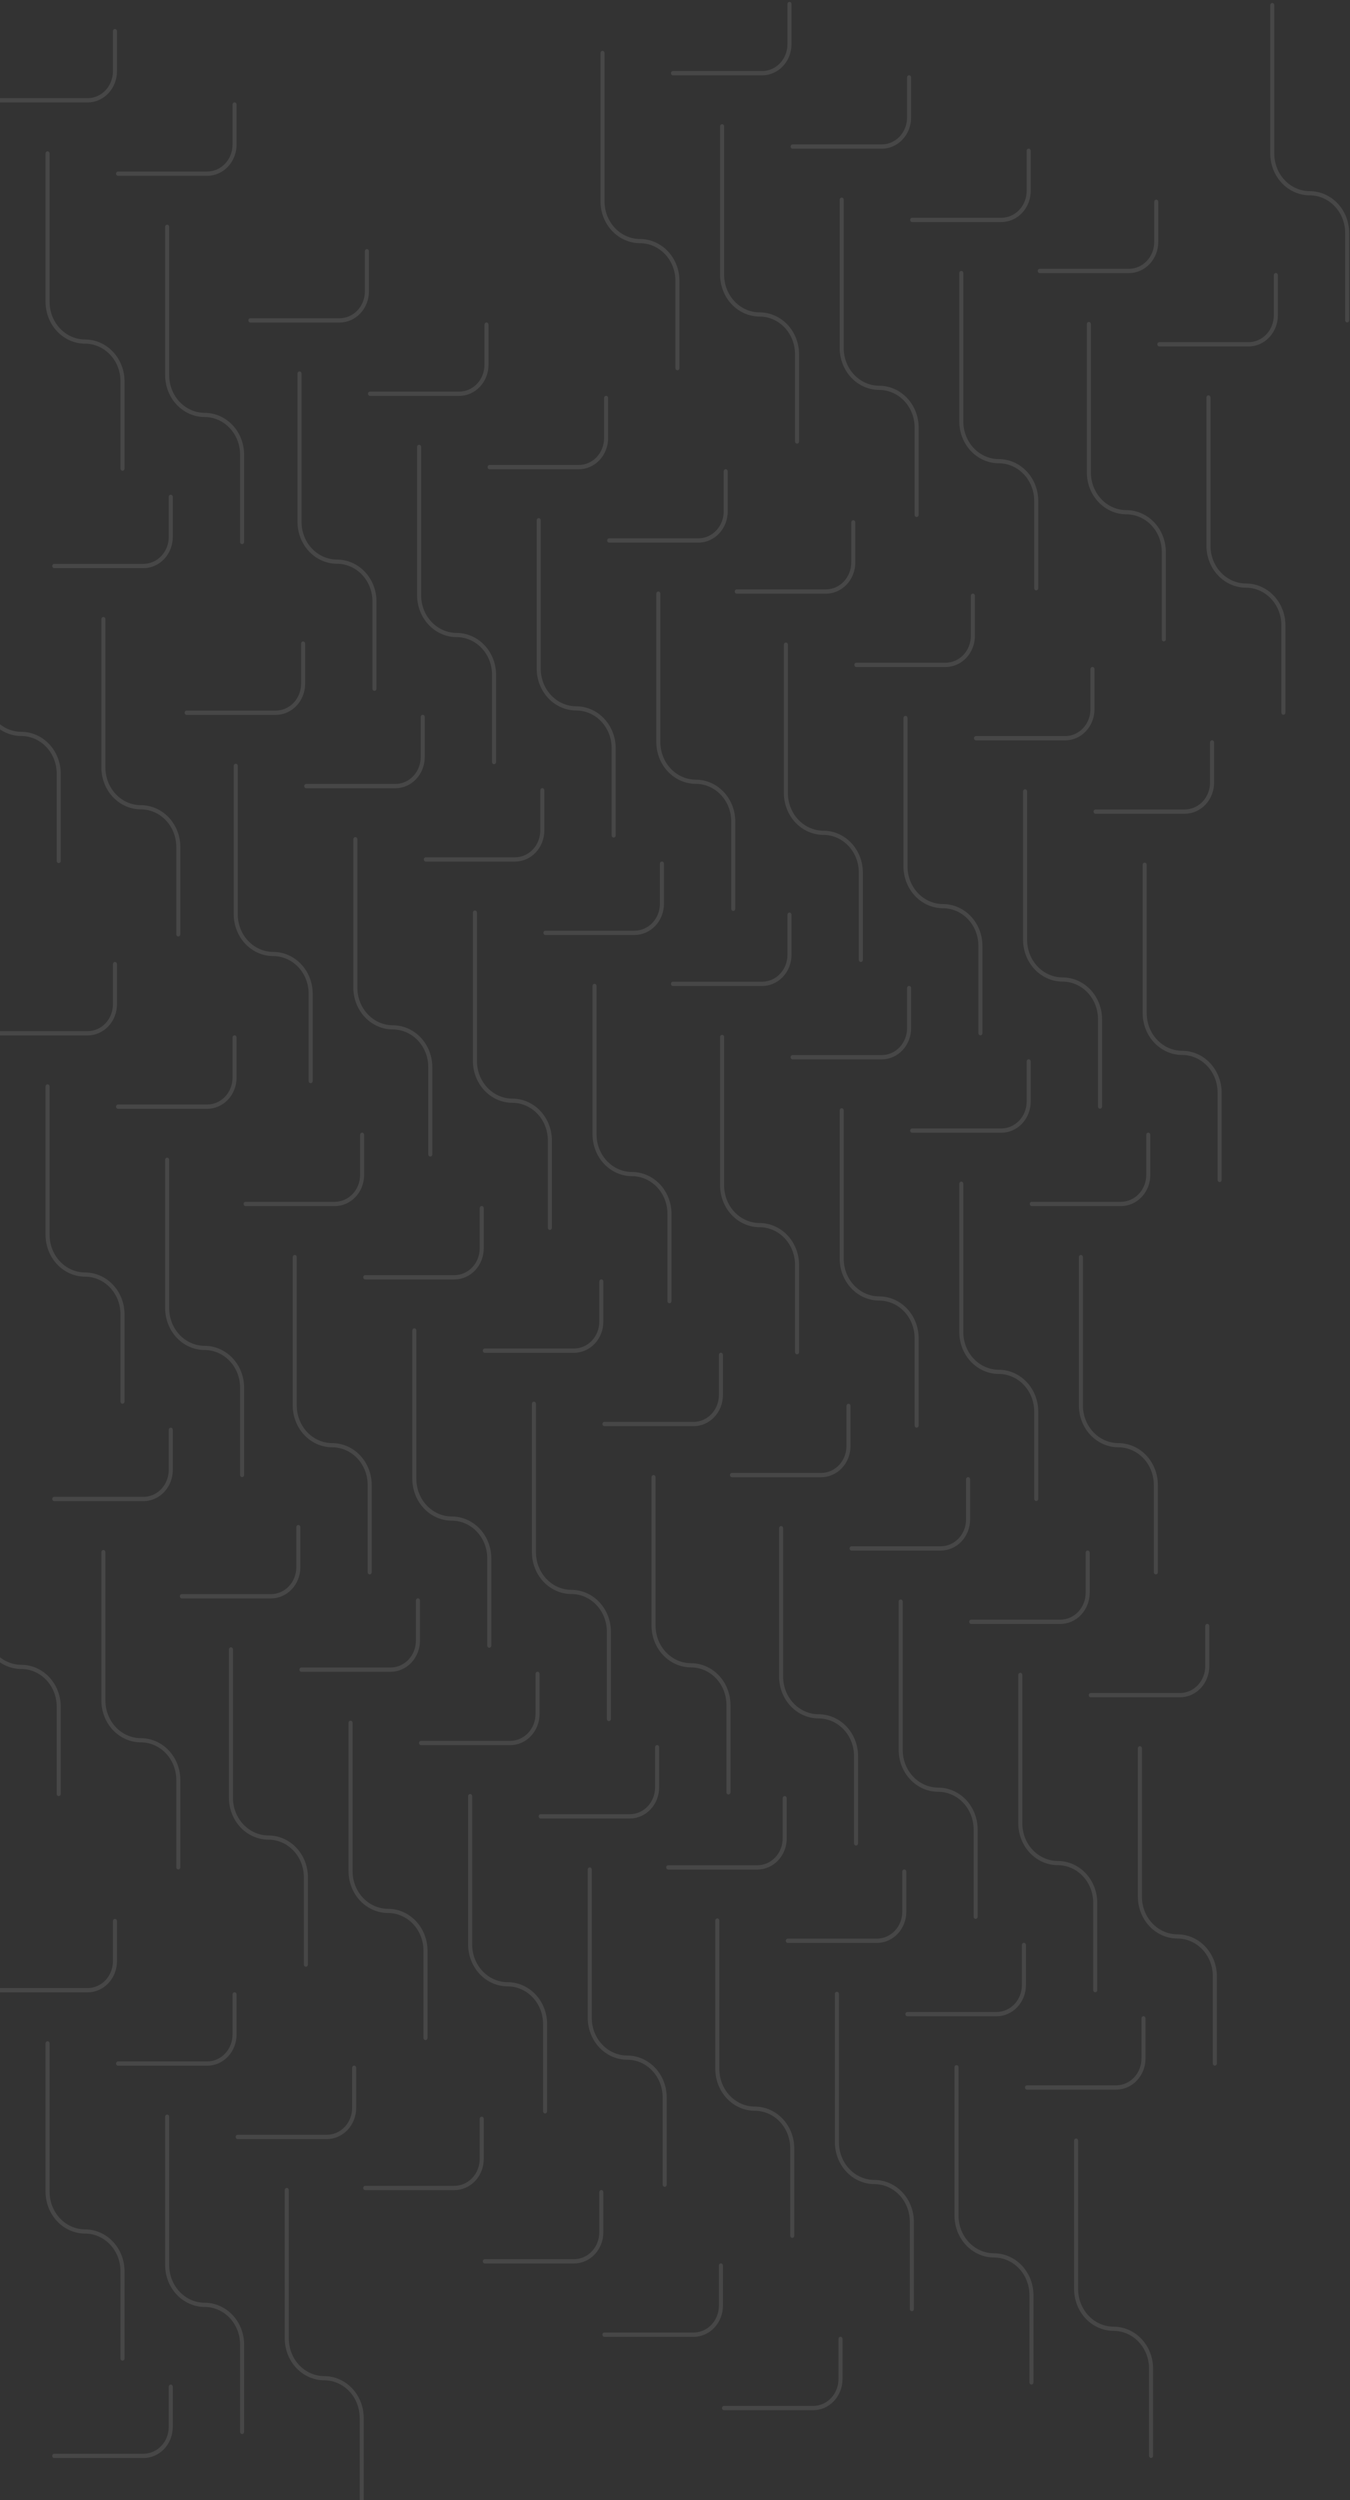 <svg width="553" height="1024" viewBox="0 0 553 1024" fill="none" xmlns="http://www.w3.org/2000/svg">
<rect x="0" y="0" width="553" height="1024" fill="#333333" stroke="none"/>
<path d="M272.886 764.842C272.884 764.726 272.905 764.611 272.946 764.503C272.987 764.395 273.049 764.298 273.126 764.215C273.204 764.133 273.296 764.068 273.398 764.025C273.499 763.981 273.608 763.959 273.718 763.961H310.237C312.986 763.958 315.622 762.799 317.566 760.739C319.51 758.678 320.603 755.885 320.606 752.971V736.516C320.606 736.282 320.694 736.058 320.85 735.892C321.006 735.727 321.217 735.634 321.438 735.634C321.659 735.634 321.87 735.727 322.026 735.892C322.182 736.058 322.27 736.282 322.27 736.516V752.971C322.264 756.351 320.994 759.591 318.739 761.982C316.484 764.372 313.427 765.718 310.237 765.724H273.718C273.497 765.724 273.286 765.631 273.13 765.466C272.974 765.3 272.886 765.076 272.886 764.842Z" fill="white" fill-opacity="0.1"/>
<path d="M293.003 847.402V786.611C293.003 786.377 293.091 786.153 293.247 785.988C293.403 785.822 293.614 785.729 293.835 785.729C294.055 785.729 294.267 785.822 294.423 785.988C294.579 786.153 294.666 786.377 294.666 786.611V847.402C294.669 851.483 296.199 855.395 298.921 858.282C301.642 861.169 305.333 862.793 309.183 862.799C313.474 862.803 317.587 864.61 320.621 867.826C323.655 871.041 325.361 875.401 325.364 879.948V915.692C325.364 915.926 325.276 916.15 325.12 916.315C324.964 916.48 324.752 916.573 324.532 916.573C324.311 916.573 324.1 916.48 323.944 916.315C323.788 916.15 323.7 915.926 323.7 915.692V879.901C323.697 875.822 322.167 871.91 319.445 869.025C316.723 866.141 313.032 864.519 309.183 864.516C304.9 864.509 300.792 862.706 297.76 859.498C294.728 856.291 293.018 851.942 293.003 847.402Z" fill="white" fill-opacity="0.1"/>
<path d="M73.657 653.797C73.655 653.681 73.676 653.565 73.717 653.458C73.758 653.35 73.82 653.252 73.897 653.17C73.975 653.088 74.067 653.023 74.169 652.979C74.27 652.935 74.379 652.914 74.489 652.915H111.008C113.757 652.912 116.393 651.753 118.337 649.693C120.281 647.633 121.374 644.839 121.377 641.925V625.47C121.377 625.236 121.465 625.012 121.621 624.847C121.777 624.681 121.988 624.588 122.209 624.588C122.43 624.588 122.641 624.681 122.797 624.847C122.953 625.012 123.041 625.236 123.041 625.47V641.925C123.035 645.306 121.765 648.546 119.51 650.936C117.255 653.326 114.198 654.672 111.008 654.678H74.489C74.268 654.678 74.056 654.585 73.9 654.42C73.745 654.255 73.657 654.031 73.657 653.797Z" fill="white" fill-opacity="0.1"/>
<path d="M93.774 736.356V675.565C93.774 675.332 93.862 675.107 94.017 674.942C94.174 674.777 94.385 674.684 94.606 674.684C94.826 674.684 95.038 674.777 95.194 674.942C95.35 675.107 95.437 675.332 95.437 675.565V736.356C95.44 740.437 96.97 744.35 99.692 747.236C102.413 750.123 106.104 751.748 109.954 751.754C114.245 751.757 118.358 753.565 121.392 756.78C124.426 759.996 126.132 764.356 126.135 768.903V804.646C126.135 804.88 126.047 805.104 125.891 805.27C125.735 805.435 125.523 805.528 125.303 805.528C125.082 805.528 124.871 805.435 124.715 805.27C124.559 805.104 124.471 804.88 124.471 804.646V768.856C124.468 764.776 122.938 760.864 120.216 757.98C117.494 755.095 113.803 753.473 109.954 753.47C105.67 753.464 101.563 751.66 98.531 748.453C95.499 745.246 93.789 740.896 93.774 736.356Z" fill="white" fill-opacity="0.1"/>
<path d="M148.776 896.138C148.775 896.021 148.795 895.906 148.837 895.798C148.878 895.691 148.939 895.593 149.017 895.511C149.094 895.429 149.186 895.364 149.288 895.32C149.39 895.276 149.498 895.255 149.608 895.256H186.127C188.877 895.253 191.512 894.094 193.456 892.034C195.4 889.974 196.494 887.18 196.497 884.266V867.811C196.497 867.577 196.584 867.353 196.74 867.188C196.896 867.022 197.108 866.929 197.328 866.929C197.549 866.929 197.76 867.022 197.916 867.188C198.072 867.353 198.16 867.577 198.16 867.811V884.266C198.154 887.647 196.885 890.887 194.629 893.277C192.374 895.667 189.317 897.013 186.127 897.019H149.608C149.387 897.019 149.176 896.926 149.02 896.761C148.864 896.596 148.776 896.372 148.776 896.138Z" fill="white" fill-opacity="0.1"/>
<path d="M299.015 604.153C299.013 604.036 299.034 603.921 299.075 603.813C299.116 603.706 299.178 603.608 299.255 603.526C299.333 603.444 299.425 603.379 299.527 603.335C299.628 603.291 299.737 603.27 299.847 603.271H336.366C339.115 603.268 341.751 602.109 343.695 600.049C345.639 597.989 346.732 595.195 346.735 592.281V575.826C346.735 575.592 346.823 575.368 346.979 575.203C347.135 575.037 347.346 574.944 347.567 574.944C347.787 574.944 347.999 575.037 348.155 575.203C348.311 575.368 348.399 575.592 348.399 575.826V592.281C348.393 595.662 347.123 598.902 344.868 601.292C342.613 603.682 339.555 605.028 336.366 605.034H299.847C299.626 605.034 299.414 604.941 299.258 604.776C299.103 604.611 299.015 604.387 299.015 604.153Z" fill="white" fill-opacity="0.1"/>
<path d="M319.132 686.713V625.922C319.132 625.688 319.22 625.464 319.375 625.298C319.531 625.133 319.743 625.04 319.964 625.04C320.184 625.04 320.396 625.133 320.552 625.298C320.708 625.464 320.795 625.688 320.795 625.922V686.713C320.798 690.793 322.328 694.706 325.05 697.593C327.771 700.479 331.462 702.104 335.312 702.11C339.603 702.113 343.716 703.921 346.75 707.136C349.784 710.352 351.49 714.712 351.492 719.259V755.002C351.492 755.236 351.405 755.46 351.249 755.626C351.093 755.791 350.881 755.884 350.661 755.884C350.44 755.884 350.229 755.791 350.073 755.626C349.917 755.46 349.829 755.236 349.829 755.002V719.212C349.826 715.132 348.296 711.221 345.574 708.336C342.852 705.451 339.161 703.829 335.312 703.826C331.028 703.82 326.921 702.016 323.889 698.809C320.857 695.602 319.146 691.253 319.132 686.713Z" fill="white" fill-opacity="0.1"/>
<path d="M99.785 493.106C99.783 492.99 99.804 492.875 99.845 492.767C99.886 492.66 99.948 492.562 100.025 492.48C100.103 492.397 100.195 492.333 100.297 492.289C100.398 492.245 100.507 492.223 100.617 492.225H137.136C139.885 492.222 142.521 491.063 144.465 489.003C146.409 486.942 147.502 484.149 147.505 481.235V464.78C147.505 464.546 147.593 464.322 147.749 464.156C147.905 463.991 148.116 463.898 148.337 463.898C148.558 463.898 148.769 463.991 148.925 464.156C149.081 464.322 149.169 464.546 149.169 464.78V481.235C149.163 484.615 147.893 487.856 145.638 490.246C143.383 492.636 140.325 493.982 137.136 493.988H100.617C100.396 493.988 100.184 493.895 100.028 493.73C99.873 493.565 99.785 493.34 99.785 493.106Z" fill="white" fill-opacity="0.1"/>
<path d="M119.902 575.666V514.875C119.902 514.641 119.989 514.417 120.145 514.252C120.301 514.087 120.513 513.994 120.734 513.994C120.954 513.994 121.166 514.087 121.322 514.252C121.478 514.417 121.565 514.641 121.565 514.875V575.666C121.568 579.747 123.098 583.66 125.82 586.546C128.541 589.433 132.232 591.057 136.082 591.064C140.373 591.067 144.486 592.875 147.52 596.09C150.554 599.305 152.26 603.665 152.262 608.213V643.956C152.262 644.19 152.175 644.414 152.019 644.579C151.863 644.745 151.651 644.838 151.431 644.838C151.21 644.838 150.999 644.745 150.843 644.579C150.687 644.414 150.599 644.19 150.599 643.956V608.166C150.596 604.086 149.066 600.174 146.344 597.29C143.622 594.405 139.931 592.783 136.082 592.78C131.798 592.774 127.691 590.97 124.659 587.763C121.627 584.556 119.917 580.206 119.902 575.666Z" fill="white" fill-opacity="0.1"/>
<path d="M321.876 794.89C321.875 794.774 321.895 794.658 321.937 794.551C321.978 794.443 322.039 794.345 322.117 794.263C322.194 794.181 322.286 794.116 322.388 794.072C322.49 794.029 322.598 794.007 322.708 794.008H359.227C361.977 794.005 364.612 792.846 366.556 790.786C368.5 788.726 369.594 785.932 369.597 783.019V766.563C369.597 766.329 369.684 766.105 369.84 765.94C369.996 765.774 370.208 765.682 370.428 765.682C370.649 765.682 370.861 765.774 371.017 765.94C371.173 766.105 371.26 766.329 371.26 766.563V783.019C371.254 786.399 369.985 789.639 367.729 792.029C365.474 794.42 362.417 795.765 359.227 795.771H322.708C322.487 795.771 322.276 795.679 322.12 795.513C321.964 795.348 321.876 795.124 321.876 794.89Z" fill="white" fill-opacity="0.1"/>
<path d="M341.993 877.45V816.659C341.993 816.425 342.081 816.201 342.237 816.035C342.393 815.87 342.604 815.777 342.825 815.777C343.046 815.777 343.257 815.87 343.413 816.035C343.569 816.201 343.657 816.425 343.657 816.659V877.45C343.66 881.53 345.19 885.443 347.911 888.33C350.633 891.216 354.323 892.841 358.174 892.847C362.464 892.85 366.578 894.658 369.612 897.873C372.645 901.089 374.351 905.449 374.354 909.996V945.739C374.354 945.973 374.266 946.197 374.11 946.363C373.954 946.528 373.743 946.621 373.522 946.621C373.302 946.621 373.09 946.528 372.934 946.363C372.778 946.197 372.69 945.973 372.69 945.739V909.949C372.688 905.869 371.157 901.958 368.435 899.073C365.714 896.188 362.023 894.566 358.174 894.563C353.89 894.557 349.783 892.753 346.751 889.546C343.718 886.339 342.008 881.99 341.993 877.45Z" fill="white" fill-opacity="0.1"/>
<path d="M122.647 683.844C122.646 683.728 122.666 683.613 122.708 683.505C122.749 683.397 122.81 683.3 122.888 683.217C122.965 683.135 123.057 683.07 123.159 683.027C123.261 682.983 123.369 682.961 123.479 682.963H159.998C162.748 682.96 165.383 681.801 167.327 679.74C169.271 677.68 170.365 674.887 170.368 671.973V655.517C170.368 655.284 170.455 655.059 170.611 654.894C170.767 654.729 170.979 654.636 171.199 654.636C171.42 654.636 171.631 654.729 171.787 654.894C171.943 655.059 172.031 655.284 172.031 655.517V671.973C172.025 675.353 170.756 678.593 168.5 680.984C166.245 683.374 163.188 684.72 159.998 684.726H123.479C123.258 684.726 123.047 684.633 122.891 684.468C122.735 684.302 122.647 684.078 122.647 683.844Z" fill="white" fill-opacity="0.1"/>
<path d="M142.764 766.404V705.613C142.764 705.379 142.852 705.155 143.008 704.99C143.164 704.824 143.375 704.731 143.596 704.731C143.817 704.731 144.028 704.824 144.184 704.99C144.34 705.155 144.428 705.379 144.428 705.613V766.404C144.431 770.484 145.961 774.397 148.682 777.284C151.404 780.171 155.094 781.795 158.945 781.801C163.235 781.805 167.349 783.612 170.383 786.828C173.416 790.043 175.122 794.403 175.125 798.95V834.694C175.125 834.928 175.037 835.152 174.881 835.317C174.725 835.482 174.514 835.575 174.293 835.575C174.073 835.575 173.861 835.482 173.705 835.317C173.549 835.152 173.461 834.928 173.461 834.694V798.903C173.458 794.824 171.928 790.912 169.206 788.027C166.485 785.143 162.794 783.521 158.945 783.517C154.661 783.511 150.554 781.707 147.522 778.5C144.489 775.293 142.779 770.944 142.764 766.404Z" fill="white" fill-opacity="0.1"/>
<path d="M197.767 926.185C197.765 926.069 197.786 925.954 197.827 925.846C197.868 925.738 197.929 925.641 198.007 925.558C198.084 925.476 198.177 925.411 198.278 925.368C198.38 925.324 198.489 925.302 198.598 925.304H235.118C237.867 925.301 240.503 924.142 242.447 922.082C244.391 920.021 245.484 917.228 245.487 914.314V897.859C245.487 897.625 245.575 897.4 245.731 897.235C245.887 897.07 246.098 896.977 246.319 896.977C246.539 896.977 246.751 897.07 246.907 897.235C247.063 897.4 247.15 897.625 247.15 897.859V914.314C247.145 917.694 245.875 920.934 243.62 923.325C241.364 925.715 238.307 927.061 235.118 927.067H198.598C198.378 927.067 198.166 926.974 198.01 926.809C197.854 926.643 197.767 926.419 197.767 926.185Z" fill="white" fill-opacity="0.1"/>
<path d="M348.005 634.2C348.004 634.084 348.024 633.969 348.066 633.861C348.107 633.753 348.168 633.656 348.246 633.573C348.323 633.491 348.415 633.426 348.517 633.383C348.618 633.339 348.727 633.317 348.837 633.319H385.356C388.106 633.316 390.741 632.157 392.685 630.096C394.629 628.036 395.723 625.243 395.726 622.329V605.873C395.726 605.64 395.813 605.415 395.969 605.25C396.125 605.085 396.337 604.992 396.557 604.992C396.778 604.992 396.989 605.085 397.145 605.25C397.301 605.415 397.389 605.64 397.389 605.873V622.329C397.383 625.709 396.114 628.949 393.858 631.34C391.603 633.73 388.546 635.076 385.356 635.082H348.837C348.616 635.082 348.405 634.989 348.249 634.824C348.093 634.658 348.005 634.434 348.005 634.2Z" fill="white" fill-opacity="0.1"/>
<path d="M368.122 716.76V655.969C368.122 655.735 368.21 655.511 368.366 655.346C368.522 655.18 368.733 655.088 368.954 655.088C369.175 655.088 369.386 655.18 369.542 655.346C369.698 655.511 369.786 655.735 369.786 655.969V716.76C369.789 720.841 371.319 724.754 374.04 727.64C376.762 730.527 380.452 732.151 384.303 732.158C388.593 732.161 392.707 733.968 395.741 737.184C398.774 740.399 400.48 744.759 400.483 749.306V785.05C400.483 785.284 400.395 785.508 400.239 785.673C400.083 785.839 399.872 785.931 399.651 785.931C399.431 785.931 399.219 785.839 399.063 785.673C398.907 785.508 398.819 785.284 398.819 785.05V749.26C398.816 745.18 397.286 741.268 394.564 738.384C391.842 735.499 388.152 733.877 384.303 733.874C380.019 733.867 375.912 732.064 372.88 728.856C369.847 725.649 368.137 721.3 368.122 716.76Z" fill="white" fill-opacity="0.1"/>
<path d="M-1.462 815.14C-1.464 815.023 -1.443 814.908 -1.402 814.8C-1.361 814.693 -1.3 814.595 -1.222 814.513C-1.145 814.431 -1.052 814.366 -0.951 814.322C-0.849 814.278 -0.74 814.256 -0.631 814.258H35.889C38.638 814.255 41.274 813.096 43.218 811.036C45.161 808.975 46.255 806.182 46.258 803.268V786.813C46.258 786.579 46.346 786.355 46.502 786.189C46.657 786.024 46.869 785.931 47.09 785.931C47.31 785.931 47.522 786.024 47.678 786.189C47.834 786.355 47.921 786.579 47.921 786.813V803.268C47.916 806.649 46.646 809.889 44.391 812.279C42.135 814.669 39.078 816.015 35.889 816.021H-0.631C-0.851 816.021 -1.063 815.928 -1.219 815.763C-1.375 815.598 -1.462 815.373 -1.462 815.14Z" fill="white" fill-opacity="0.1"/>
<path d="M18.655 897.699V836.908C18.655 836.674 18.742 836.45 18.898 836.285C19.054 836.12 19.266 836.027 19.486 836.027C19.707 836.027 19.919 836.12 20.075 836.285C20.23 836.45 20.318 836.674 20.318 836.908V897.699C20.321 901.78 21.851 905.693 24.573 908.579C27.294 911.466 30.985 913.09 34.835 913.097C39.125 913.1 43.239 914.908 46.273 918.123C49.307 921.338 51.012 925.698 51.015 930.246V965.989C51.015 966.223 50.928 966.447 50.772 966.612C50.616 966.778 50.404 966.87 50.184 966.87C49.963 966.87 49.751 966.778 49.595 966.612C49.439 966.447 49.352 966.223 49.352 965.989V930.199C49.349 926.119 47.818 922.207 45.097 919.323C42.375 916.438 38.684 914.816 34.835 914.813C30.551 914.807 26.444 913.003 23.412 909.796C20.38 906.588 18.669 902.239 18.655 897.699Z" fill="white" fill-opacity="0.1"/>
<path d="M148.776 523.155C148.775 523.038 148.795 522.923 148.836 522.815C148.878 522.708 148.939 522.61 149.017 522.528C149.094 522.445 149.186 522.381 149.288 522.337C149.389 522.293 149.498 522.271 149.608 522.273H186.127C188.877 522.27 191.512 521.111 193.456 519.051C195.4 516.99 196.494 514.197 196.497 511.283V494.828C196.497 494.594 196.584 494.37 196.74 494.204C196.896 494.039 197.108 493.946 197.328 493.946C197.549 493.946 197.76 494.039 197.916 494.204C198.072 494.37 198.16 494.594 198.16 494.828V511.283C198.154 514.663 196.885 517.904 194.629 520.294C192.374 522.684 189.317 524.03 186.127 524.036H149.608C149.387 524.036 149.176 523.943 149.02 523.778C148.864 523.612 148.776 523.388 148.776 523.155Z" fill="white" fill-opacity="0.1"/>
<path d="M168.893 605.714V544.923C168.893 544.69 168.981 544.465 169.137 544.3C169.293 544.135 169.504 544.042 169.725 544.042C169.946 544.042 170.157 544.135 170.313 544.3C170.469 544.465 170.557 544.69 170.557 544.923V605.714C170.56 609.795 172.09 613.708 174.811 616.594C177.533 619.481 181.223 621.106 185.074 621.112C189.364 621.115 193.478 622.923 196.512 626.138C199.545 629.353 201.251 633.714 201.254 638.261V674.004C201.254 674.238 201.166 674.462 201.01 674.627C200.854 674.793 200.643 674.886 200.422 674.886C200.202 674.886 199.99 674.793 199.834 674.627C199.678 674.462 199.59 674.238 199.59 674.004V638.214C199.587 634.134 198.057 630.222 195.335 627.338C192.613 624.453 188.923 622.831 185.074 622.828C180.79 622.822 176.683 621.018 173.651 617.811C170.618 614.604 168.908 610.254 168.893 605.714Z" fill="white" fill-opacity="0.1"/>
<path d="M370.868 824.938C370.866 824.822 370.887 824.706 370.928 824.599C370.969 824.491 371.03 824.393 371.108 824.311C371.186 824.229 371.278 824.164 371.379 824.12C371.481 824.076 371.59 824.055 371.699 824.056H408.219C410.968 824.053 413.604 822.894 415.548 820.834C417.492 818.774 418.585 815.98 418.588 813.066V796.611C418.588 796.377 418.676 796.153 418.832 795.988C418.988 795.822 419.199 795.729 419.42 795.729C419.64 795.729 419.852 795.822 420.008 795.988C420.164 796.153 420.252 796.377 420.252 796.611V813.066C420.246 816.447 418.976 819.687 416.721 822.077C414.465 824.467 411.408 825.813 408.219 825.819H371.699C371.479 825.819 371.267 825.727 371.111 825.561C370.955 825.396 370.868 825.172 370.868 824.938Z" fill="white" fill-opacity="0.1"/>
<path d="M390.985 907.497V846.706C390.985 846.473 391.072 846.248 391.228 846.083C391.384 845.918 391.596 845.825 391.816 845.825C392.037 845.825 392.249 845.918 392.405 846.083C392.561 846.248 392.648 846.473 392.648 846.706V907.497C392.651 911.578 394.181 915.491 396.903 918.378C399.624 921.264 403.315 922.889 407.165 922.895C411.455 922.898 415.569 924.706 418.603 927.921C421.637 931.137 423.342 935.497 423.345 940.044V975.787C423.345 976.021 423.258 976.245 423.102 976.411C422.946 976.576 422.734 976.669 422.514 976.669C422.293 976.669 422.081 976.576 421.925 976.411C421.769 976.245 421.682 976.021 421.682 975.787V939.997C421.679 935.917 420.148 932.006 417.427 929.121C414.705 926.236 411.014 924.614 407.165 924.611C402.881 924.605 398.774 922.801 395.742 919.594C392.71 916.387 390.999 912.038 390.985 907.497Z" fill="white" fill-opacity="0.1"/>
<path d="M-7.474 666.463V605.672C-7.474 605.438 -7.387 605.214 -7.231 605.049C-7.075 604.883 -6.863 604.791 -6.643 604.791C-6.422 604.791 -6.21 604.883 -6.054 605.049C-5.898 605.214 -5.811 605.438 -5.811 605.672V666.463C-5.808 670.544 -4.278 674.456 -1.556 677.343C1.165 680.23 4.856 681.854 8.706 681.86C12.996 681.864 17.11 683.671 20.144 686.887C23.178 690.102 24.883 694.462 24.886 699.009V734.753C24.886 734.987 24.799 735.211 24.643 735.376C24.487 735.541 24.275 735.634 24.055 735.634C23.834 735.634 23.622 735.541 23.466 735.376C23.31 735.211 23.223 734.987 23.223 734.753V698.962C23.22 694.883 21.689 690.971 18.968 688.086C16.246 685.202 12.555 683.58 8.706 683.577C4.422 683.57 0.315 681.766 -2.717 678.559C-5.749 675.352 -7.46 671.003 -7.474 666.463Z" fill="white" fill-opacity="0.1"/>
<path d="M21.4 1005.88C21.398 1005.76 21.419 1005.65 21.46 1005.54C21.502 1005.43 21.563 1005.33 21.64 1005.25C21.718 1005.17 21.81 1005.1 21.912 1005.06C22.013 1005.02 22.122 1004.99 22.232 1005H58.751C61.5 1004.99 64.136 1003.83 66.08 1001.77C68.024 999.713 69.117 996.919 69.12 994.006V977.55C69.12 977.316 69.208 977.092 69.364 976.927C69.52 976.762 69.731 976.669 69.952 976.669C70.173 976.669 70.384 976.762 70.54 976.927C70.696 977.092 70.784 977.316 70.784 977.55V994.006C70.778 997.386 69.508 1000.63 67.253 1003.02C64.998 1005.41 61.941 1006.75 58.751 1006.76H22.232C22.011 1006.76 21.8 1006.67 21.644 1006.5C21.488 1006.34 21.4 1006.11 21.4 1005.88Z" fill="white" fill-opacity="0.1"/>
<path d="M171.639 713.892C171.637 713.776 171.658 713.66 171.699 713.553C171.74 713.445 171.801 713.347 171.879 713.265C171.956 713.183 172.049 713.118 172.15 713.074C172.252 713.03 172.361 713.009 172.47 713.01H208.99C211.739 713.007 214.375 711.848 216.319 709.788C218.263 707.728 219.356 704.934 219.359 702.02V685.565C219.359 685.331 219.447 685.107 219.603 684.942C219.759 684.776 219.97 684.683 220.191 684.683C220.411 684.683 220.623 684.776 220.779 684.942C220.935 685.107 221.022 685.331 221.022 685.565V702.02C221.017 705.401 219.747 708.641 217.492 711.031C215.236 713.422 212.179 714.767 208.99 714.773H172.47C172.25 714.773 172.038 714.68 171.882 714.515C171.726 714.35 171.639 714.126 171.639 713.892Z" fill="white" fill-opacity="0.1"/>
<path d="M191.756 796.451V735.66C191.756 735.427 191.843 735.202 191.999 735.037C192.155 734.872 192.367 734.779 192.587 734.779C192.808 734.779 193.02 734.872 193.176 735.037C193.332 735.202 193.419 735.427 193.419 735.66V796.451C193.422 800.532 194.952 804.445 197.674 807.332C200.395 810.218 204.086 811.843 207.936 811.849C212.226 811.852 216.34 813.66 219.374 816.875C222.408 820.091 224.113 824.451 224.116 828.998V864.741C224.116 864.975 224.029 865.199 223.873 865.365C223.717 865.53 223.505 865.623 223.285 865.623C223.064 865.623 222.852 865.53 222.696 865.365C222.54 865.199 222.453 864.975 222.453 864.741V828.951C222.45 824.871 220.919 820.96 218.198 818.075C215.476 815.19 211.785 813.568 207.936 813.565C203.652 813.559 199.545 811.755 196.513 808.548C193.481 805.341 191.77 800.992 191.756 796.451Z" fill="white" fill-opacity="0.1"/>
<path d="M246.758 956.233C246.757 956.117 246.777 956.001 246.818 955.894C246.859 955.786 246.921 955.688 246.998 955.606C247.076 955.524 247.168 955.459 247.27 955.415C247.371 955.372 247.48 955.35 247.59 955.352H284.109C286.858 955.348 289.494 954.19 291.438 952.129C293.382 950.069 294.475 947.275 294.478 944.362V927.906C294.478 927.672 294.566 927.448 294.722 927.283C294.878 927.117 295.089 927.025 295.31 927.025C295.531 927.025 295.742 927.117 295.898 927.283C296.054 927.448 296.142 927.672 296.142 927.906V944.362C296.136 947.742 294.866 950.982 292.611 953.372C290.356 955.763 287.299 957.108 284.109 957.115H247.59C247.369 957.115 247.158 957.022 247.002 956.856C246.846 956.691 246.758 956.467 246.758 956.233Z" fill="white" fill-opacity="0.1"/>
<path d="M396.996 664.248C396.994 664.132 397.015 664.016 397.056 663.909C397.097 663.801 397.158 663.703 397.236 663.621C397.314 663.539 397.406 663.474 397.507 663.43C397.609 663.386 397.718 663.365 397.827 663.366H434.347C437.096 663.363 439.732 662.204 441.676 660.144C443.62 658.084 444.713 655.29 444.716 652.376V635.921C444.716 635.687 444.804 635.463 444.96 635.298C445.116 635.132 445.327 635.039 445.548 635.039C445.768 635.039 445.98 635.132 446.136 635.298C446.292 635.463 446.379 635.687 446.379 635.921V652.376C446.374 655.757 445.104 658.997 442.849 661.387C440.593 663.778 437.536 665.123 434.347 665.129H397.827C397.607 665.129 397.395 665.036 397.239 664.871C397.083 664.706 396.996 664.482 396.996 664.248Z" fill="white" fill-opacity="0.1"/>
<path d="M417.113 746.807V686.016C417.113 685.783 417.2 685.558 417.356 685.393C417.512 685.228 417.724 685.135 417.944 685.135C418.165 685.135 418.377 685.228 418.533 685.393C418.689 685.558 418.776 685.783 418.776 686.016V746.807C418.779 750.888 420.309 754.801 423.031 757.688C425.752 760.574 429.443 762.199 433.293 762.205C437.583 762.208 441.697 764.016 444.731 767.231C447.765 770.447 449.47 774.807 449.473 779.354V815.097C449.473 815.331 449.386 815.555 449.23 815.721C449.074 815.886 448.862 815.979 448.642 815.979C448.421 815.979 448.209 815.886 448.053 815.721C447.897 815.555 447.81 815.331 447.81 815.097V779.307C447.807 775.227 446.276 771.315 443.555 768.431C440.833 765.546 437.142 763.924 433.293 763.921C429.009 763.915 424.902 762.111 421.87 758.904C418.838 755.697 417.127 751.348 417.113 746.807Z" fill="white" fill-opacity="0.1"/>
<path d="M-1.462 423.213C-1.464 423.097 -1.443 422.981 -1.402 422.874C-1.361 422.766 -1.3 422.668 -1.222 422.586C-1.145 422.504 -1.052 422.439 -0.951 422.395C-0.849 422.352 -0.74 422.33 -0.631 422.331H35.889C38.638 422.328 41.274 421.169 43.218 419.109C45.161 417.049 46.255 414.255 46.258 411.342V394.886C46.258 394.652 46.346 394.428 46.502 394.263C46.657 394.097 46.869 394.005 47.09 394.005C47.31 394.005 47.522 394.097 47.678 394.263C47.834 394.428 47.921 394.652 47.921 394.886V411.342C47.916 414.722 46.646 417.962 44.391 420.352C42.135 422.743 39.078 424.088 35.889 424.094H-0.631C-0.851 424.094 -1.063 424.002 -1.219 423.836C-1.375 423.671 -1.462 423.447 -1.462 423.213Z" fill="white" fill-opacity="0.1"/>
<path d="M18.655 505.773V444.982C18.655 444.748 18.742 444.524 18.898 444.358C19.054 444.193 19.266 444.1 19.486 444.1C19.707 444.1 19.919 444.193 20.075 444.358C20.23 444.524 20.318 444.748 20.318 444.982V505.773C20.321 509.853 21.851 513.766 24.573 516.653C27.294 519.539 30.985 521.164 34.835 521.17C39.125 521.173 43.239 522.981 46.273 526.196C49.307 529.412 51.012 533.772 51.015 538.319V574.062C51.015 574.296 50.928 574.521 50.772 574.686C50.616 574.851 50.404 574.944 50.184 574.944C49.963 574.944 49.751 574.851 49.595 574.686C49.439 574.521 49.352 574.296 49.352 574.062V538.272C49.349 534.193 47.818 530.281 45.097 527.396C42.375 524.511 38.684 522.889 34.835 522.886C30.551 522.88 26.444 521.076 23.412 517.869C20.38 514.662 18.669 510.313 18.655 505.773Z" fill="white" fill-opacity="0.1"/>
<path d="M47.528 845.187C47.526 845.071 47.547 844.956 47.588 844.848C47.63 844.74 47.691 844.643 47.768 844.56C47.846 844.478 47.938 844.413 48.04 844.37C48.141 844.326 48.25 844.304 48.36 844.306H84.879C87.628 844.303 90.264 843.144 92.208 841.083C94.152 839.023 95.245 836.23 95.248 833.316V816.86C95.248 816.627 95.336 816.402 95.492 816.237C95.648 816.072 95.859 815.979 96.08 815.979C96.301 815.979 96.512 816.072 96.668 816.237C96.824 816.402 96.912 816.627 96.912 816.86V833.316C96.906 836.696 95.636 839.936 93.381 842.327C91.126 844.717 88.069 846.063 84.879 846.069H48.36C48.139 846.069 47.928 845.976 47.772 845.811C47.616 845.645 47.528 845.421 47.528 845.187Z" fill="white" fill-opacity="0.1"/>
<path d="M67.645 927.747V866.956C67.645 866.722 67.733 866.498 67.888 866.333C68.044 866.167 68.256 866.074 68.477 866.074C68.697 866.074 68.909 866.167 69.065 866.333C69.221 866.498 69.308 866.722 69.308 866.956V927.747C69.311 931.828 70.841 935.74 73.563 938.627C76.284 941.514 79.975 943.138 83.825 943.144C88.116 943.148 92.23 944.955 95.263 948.171C98.297 951.386 100.003 955.746 100.006 960.293V996.037C100.006 996.271 99.918 996.495 99.762 996.66C99.606 996.825 99.394 996.918 99.174 996.918C98.953 996.918 98.742 996.825 98.586 996.66C98.43 996.495 98.342 996.271 98.342 996.037V960.246C98.339 956.167 96.809 952.255 94.087 949.37C91.365 946.486 87.674 944.864 83.825 944.86C79.541 944.854 75.434 943.05 72.402 939.843C69.37 936.636 67.66 932.287 67.645 927.747Z" fill="white" fill-opacity="0.1"/>
<path d="M197.767 553.202C197.765 553.086 197.786 552.97 197.827 552.863C197.868 552.755 197.929 552.657 198.007 552.575C198.084 552.493 198.177 552.428 198.278 552.384C198.38 552.341 198.489 552.319 198.598 552.32H235.118C237.867 552.317 240.503 551.158 242.447 549.098C244.391 547.038 245.484 544.244 245.487 541.331V524.875C245.487 524.641 245.575 524.417 245.731 524.252C245.887 524.086 246.098 523.994 246.319 523.994C246.539 523.994 246.751 524.086 246.907 524.252C247.063 524.417 247.15 524.641 247.15 524.875V541.331C247.145 544.711 245.875 547.951 243.62 550.341C241.364 552.732 238.307 554.077 235.118 554.084H198.598C198.378 554.084 198.166 553.991 198.01 553.825C197.854 553.66 197.767 553.436 197.767 553.202Z" fill="white" fill-opacity="0.1"/>
<path d="M217.884 635.762V574.971C217.884 574.737 217.971 574.513 218.127 574.348C218.283 574.182 218.495 574.089 218.715 574.089C218.936 574.089 219.147 574.182 219.303 574.348C219.459 574.513 219.547 574.737 219.547 574.971V635.762C219.55 639.843 221.08 643.755 223.802 646.642C226.523 649.529 230.214 651.153 234.064 651.159C238.354 651.163 242.468 652.97 245.502 656.186C248.536 659.401 250.241 663.761 250.244 668.308V704.052C250.244 704.285 250.157 704.51 250.001 704.675C249.845 704.84 249.633 704.933 249.412 704.933C249.192 704.933 248.98 704.84 248.824 704.675C248.668 704.51 248.581 704.285 248.581 704.052V668.261C248.578 664.182 247.047 660.27 244.326 657.385C241.604 654.501 237.913 652.878 234.064 652.875C229.78 652.869 225.673 651.065 222.641 647.858C219.609 644.651 217.898 640.302 217.884 635.762Z" fill="white" fill-opacity="0.1"/>
<path d="M419.858 854.985C419.857 854.869 419.877 854.754 419.918 854.646C419.96 854.539 420.021 854.441 420.098 854.359C420.176 854.276 420.268 854.212 420.37 854.168C420.471 854.124 420.58 854.102 420.69 854.104H457.209C459.958 854.101 462.594 852.942 464.538 850.882C466.482 848.821 467.575 846.028 467.578 843.114V826.659C467.578 826.425 467.666 826.201 467.822 826.035C467.978 825.87 468.19 825.777 468.41 825.777C468.631 825.777 468.842 825.87 468.998 826.035C469.154 826.201 469.242 826.425 469.242 826.659V843.114C469.236 846.495 467.966 849.735 465.711 852.125C463.456 854.515 460.399 855.861 457.209 855.867H420.69C420.469 855.867 420.258 855.774 420.102 855.609C419.946 855.444 419.858 855.219 419.858 854.985Z" fill="white" fill-opacity="0.1"/>
<path d="M439.975 937.545V876.754C439.975 876.52 440.063 876.296 440.219 876.131C440.375 875.966 440.586 875.873 440.807 875.873C441.027 875.873 441.239 875.966 441.395 876.131C441.551 876.296 441.639 876.52 441.639 876.754V937.545C441.642 941.626 443.172 945.539 445.893 948.425C448.614 951.312 452.305 952.936 456.155 952.943C460.446 952.946 464.56 954.753 467.593 957.969C470.627 961.184 472.333 965.544 472.336 970.092V1005.83C472.336 1006.07 472.248 1006.29 472.092 1006.46C471.936 1006.62 471.725 1006.72 471.504 1006.72C471.283 1006.72 471.072 1006.62 470.916 1006.46C470.76 1006.29 470.672 1006.07 470.672 1005.83V970.045C470.669 965.965 469.139 962.053 466.417 959.169C463.695 956.284 460.005 954.662 456.155 954.659C451.872 954.653 447.765 952.849 444.732 949.642C441.7 946.435 439.99 942.085 439.975 937.545Z" fill="white" fill-opacity="0.1"/>
<path d="M21.4 613.951C21.398 613.834 21.419 613.719 21.46 613.611C21.502 613.504 21.563 613.406 21.64 613.324C21.718 613.242 21.81 613.177 21.912 613.133C22.013 613.089 22.122 613.068 22.232 613.069H58.751C61.5 613.066 64.136 611.907 66.08 609.847C68.024 607.787 69.117 604.993 69.12 602.079V585.624C69.12 585.39 69.208 585.166 69.364 585C69.52 584.835 69.731 584.742 69.952 584.742C70.173 584.742 70.384 584.835 70.54 585C70.696 585.166 70.784 585.39 70.784 585.624V602.079C70.778 605.46 69.508 608.7 67.253 611.09C64.998 613.48 61.941 614.826 58.751 614.832H22.232C22.011 614.832 21.8 614.739 21.644 614.574C21.488 614.409 21.4 614.185 21.4 613.951Z" fill="white" fill-opacity="0.1"/>
<path d="M41.517 696.51V635.719C41.517 635.486 41.605 635.262 41.761 635.096C41.917 634.931 42.128 634.838 42.349 634.838C42.569 634.838 42.781 634.931 42.937 635.096C43.093 635.262 43.181 635.486 43.181 635.719L43.181 696.51C43.183 700.591 44.714 704.504 47.435 707.391C50.156 710.277 53.847 711.902 57.697 711.908C61.988 711.911 66.102 713.719 69.135 716.934C72.169 720.15 73.875 724.51 73.878 729.057V764.8C73.878 765.034 73.79 765.258 73.634 765.424C73.478 765.589 73.266 765.682 73.046 765.682C72.825 765.682 72.614 765.589 72.458 765.424C72.302 765.258 72.214 765.034 72.214 764.8V729.01C72.211 724.93 70.681 721.019 67.959 718.134C65.237 715.249 61.547 713.627 57.697 713.624C53.414 713.618 49.306 711.814 46.274 708.607C43.242 705.4 41.532 701.051 41.517 696.51Z" fill="white" fill-opacity="0.1"/>
<path d="M220.629 743.94C220.628 743.824 220.648 743.708 220.689 743.601C220.731 743.493 220.792 743.395 220.869 743.313C220.947 743.231 221.039 743.166 221.141 743.122C221.242 743.078 221.351 743.057 221.461 743.058H257.98C260.729 743.055 263.365 741.896 265.309 739.836C267.253 737.776 268.346 734.982 268.349 732.068V715.613C268.349 715.379 268.437 715.155 268.593 714.99C268.749 714.824 268.961 714.731 269.181 714.731C269.402 714.731 269.613 714.824 269.769 714.99C269.925 715.155 270.013 715.379 270.013 715.613V732.068C270.007 735.449 268.737 738.689 266.482 741.079C264.227 743.47 261.17 744.815 257.98 744.821H221.461C221.24 744.821 221.029 744.728 220.873 744.563C220.717 744.398 220.629 744.174 220.629 743.94Z" fill="white" fill-opacity="0.1"/>
<path d="M240.746 826.499V765.708C240.746 765.475 240.834 765.25 240.99 765.085C241.146 764.92 241.357 764.827 241.578 764.827C241.798 764.827 242.01 764.92 242.166 765.085C242.322 765.25 242.41 765.475 242.41 765.708V826.499C242.412 830.58 243.943 834.493 246.664 837.38C249.385 840.266 253.076 841.891 256.926 841.897C261.217 841.9 265.331 843.708 268.364 846.923C271.398 850.139 273.104 854.499 273.107 859.046V894.789C273.107 895.023 273.019 895.247 272.863 895.413C272.707 895.578 272.495 895.671 272.275 895.671C272.054 895.671 271.843 895.578 271.687 895.413C271.531 895.247 271.443 895.023 271.443 894.789V858.999C271.44 854.919 269.91 851.008 267.188 848.123C264.466 845.238 260.776 843.616 256.926 843.613C252.643 843.607 248.536 841.803 245.503 838.596C242.471 835.389 240.761 831.04 240.746 826.499Z" fill="white" fill-opacity="0.1"/>
<path d="M295.748 986.281C295.747 986.165 295.767 986.049 295.809 985.942C295.85 985.834 295.911 985.736 295.989 985.654C296.066 985.572 296.158 985.507 296.26 985.463C296.362 985.419 296.47 985.398 296.58 985.399H333.099C335.849 985.396 338.484 984.237 340.428 982.177C342.372 980.117 343.466 977.323 343.469 974.409V957.954C343.469 957.72 343.556 957.496 343.712 957.331C343.868 957.165 344.08 957.073 344.3 957.073C344.521 957.073 344.733 957.165 344.889 957.331C345.045 957.496 345.132 957.72 345.132 957.954V974.409C345.126 977.79 343.857 981.03 341.601 983.42C339.346 985.81 336.289 987.156 333.099 987.162H296.58C296.36 987.162 296.148 987.07 295.992 986.904C295.836 986.739 295.748 986.515 295.748 986.281Z" fill="white" fill-opacity="0.1"/>
<path d="M445.987 694.295C445.986 694.179 446.006 694.064 446.047 693.956C446.089 693.848 446.15 693.751 446.227 693.668C446.305 693.586 446.397 693.521 446.499 693.478C446.6 693.434 446.709 693.412 446.819 693.414H483.338C486.087 693.411 488.723 692.252 490.667 690.192C492.611 688.131 493.704 685.338 493.707 682.424V665.969C493.707 665.735 493.795 665.511 493.951 665.345C494.107 665.18 494.319 665.087 494.539 665.087C494.76 665.087 494.971 665.18 495.127 665.345C495.283 665.511 495.371 665.735 495.371 665.969L495.371 682.424C495.365 685.804 494.095 689.044 491.84 691.435C489.585 693.825 486.528 695.171 483.338 695.177H446.819C446.598 695.177 446.387 695.084 446.231 694.919C446.075 694.753 445.987 694.529 445.987 694.295Z" fill="white" fill-opacity="0.1"/>
<path d="M466.104 776.855V716.064C466.104 715.83 466.192 715.606 466.348 715.441C466.504 715.275 466.715 715.182 466.936 715.182C467.156 715.182 467.368 715.275 467.524 715.441C467.68 715.606 467.768 715.83 467.768 716.064V776.855C467.77 780.936 469.301 784.849 472.022 787.735C474.743 790.622 478.434 792.246 482.284 792.252C486.575 792.256 490.689 794.063 493.722 797.279C496.756 800.494 498.462 804.854 498.465 809.401V845.145C498.465 845.379 498.377 845.603 498.221 845.768C498.065 845.933 497.853 846.026 497.633 846.026C497.412 846.026 497.201 845.933 497.045 845.768C496.889 845.603 496.801 845.379 496.801 845.145V809.354C496.798 805.275 495.268 801.363 492.546 798.478C489.824 795.594 486.133 793.972 482.284 793.969C478.001 793.962 473.893 792.159 470.861 788.951C467.829 785.744 466.119 781.395 466.104 776.855Z" fill="white" fill-opacity="0.1"/>
<path d="M47.528 453.261C47.526 453.145 47.547 453.029 47.588 452.922C47.63 452.814 47.691 452.716 47.768 452.634C47.846 452.552 47.938 452.487 48.04 452.443C48.141 452.4 48.25 452.378 48.36 452.379H84.879C87.628 452.376 90.264 451.217 92.208 449.157C94.152 447.097 95.245 444.303 95.248 441.39V424.934C95.248 424.7 95.336 424.476 95.492 424.311C95.648 424.145 95.859 424.053 96.08 424.053C96.301 424.053 96.512 424.145 96.668 424.311C96.824 424.476 96.912 424.7 96.912 424.934V441.39C96.906 444.77 95.636 448.01 93.381 450.4C91.126 452.791 88.069 454.136 84.879 454.142H48.36C48.139 454.142 47.928 454.05 47.772 453.884C47.616 453.719 47.528 453.495 47.528 453.261Z" fill="white" fill-opacity="0.1"/>
<path d="M67.645 535.821V475.03C67.645 474.796 67.733 474.572 67.889 474.406C68.045 474.241 68.256 474.148 68.477 474.148C68.697 474.148 68.909 474.241 69.065 474.406C69.221 474.572 69.308 474.796 69.308 475.03V535.821C69.311 539.901 70.841 543.814 73.563 546.701C76.284 549.587 79.975 551.212 83.825 551.218C88.116 551.221 92.23 553.029 95.263 556.245C98.297 559.46 100.003 563.82 100.006 568.367V604.111C100.006 604.344 99.918 604.569 99.762 604.734C99.606 604.899 99.394 604.992 99.174 604.992C98.953 604.992 98.742 604.899 98.586 604.734C98.43 604.569 98.342 604.344 98.342 604.111V568.32C98.339 564.241 96.809 560.329 94.087 557.444C91.365 554.56 87.674 552.937 83.825 552.934C79.541 552.928 75.434 551.124 72.402 547.917C69.37 544.71 67.66 540.361 67.645 535.821Z" fill="white" fill-opacity="0.1"/>
<path d="M96.519 875.235C96.518 875.119 96.538 875.003 96.58 874.896C96.621 874.788 96.682 874.69 96.76 874.608C96.837 874.526 96.93 874.461 97.031 874.417C97.133 874.373 97.242 874.352 97.351 874.353H133.87C136.62 874.35 139.255 873.191 141.199 871.131C143.143 869.071 144.237 866.277 144.24 863.364V846.908C144.24 846.674 144.327 846.45 144.483 846.285C144.639 846.119 144.851 846.026 145.071 846.026C145.292 846.026 145.504 846.119 145.66 846.285C145.816 846.45 145.903 846.674 145.903 846.908V863.364C145.897 866.744 144.628 869.984 142.372 872.374C140.117 874.765 137.06 876.11 133.87 876.116H97.351C97.13 876.116 96.919 876.024 96.763 875.858C96.607 875.693 96.519 875.469 96.519 875.235Z" fill="white" fill-opacity="0.1"/>
<path d="M116.636 957.794V897.004C116.636 896.77 116.724 896.546 116.88 896.38C117.036 896.215 117.247 896.122 117.468 896.122C117.689 896.122 117.9 896.215 118.056 896.38C118.212 896.546 118.3 896.77 118.3 897.004V957.794C118.303 961.875 119.833 965.788 122.554 968.675C125.276 971.561 128.966 973.186 132.817 973.192C137.107 973.195 141.221 975.003 144.255 978.218C147.288 981.434 148.994 985.794 148.997 990.341V1026.08C148.997 1026.32 148.909 1026.54 148.753 1026.71C148.597 1026.87 148.386 1026.97 148.165 1026.97C147.945 1026.97 147.733 1026.87 147.577 1026.71C147.421 1026.54 147.333 1026.32 147.333 1026.08V990.294C147.331 986.214 145.8 982.303 143.078 979.418C140.357 976.533 136.666 974.911 132.817 974.908C128.533 974.902 124.426 973.098 121.394 969.891C118.361 966.684 116.651 962.335 116.636 957.794Z" fill="white" fill-opacity="0.1"/>
<path d="M246.758 583.25C246.757 583.133 246.777 583.018 246.818 582.91C246.859 582.803 246.921 582.705 246.998 582.623C247.076 582.541 247.168 582.476 247.27 582.432C247.371 582.388 247.48 582.366 247.59 582.368H284.109C286.858 582.365 289.494 581.206 291.438 579.146C293.382 577.085 294.475 574.292 294.478 571.378V554.923C294.478 554.689 294.566 554.465 294.722 554.299C294.878 554.134 295.089 554.041 295.31 554.041C295.531 554.041 295.742 554.134 295.898 554.299C296.054 554.465 296.142 554.689 296.142 554.923V571.378C296.136 574.759 294.866 577.999 292.611 580.389C290.356 582.779 287.299 584.125 284.109 584.131H247.59C247.369 584.131 247.158 584.038 247.002 583.873C246.846 583.708 246.758 583.483 246.758 583.25Z" fill="white" fill-opacity="0.1"/>
<path d="M266.875 665.809V605.018C266.875 604.785 266.963 604.56 267.119 604.395C267.275 604.23 267.486 604.137 267.707 604.137C267.927 604.137 268.139 604.23 268.295 604.395C268.451 604.56 268.539 604.785 268.539 605.018L268.538 665.809C268.541 669.89 270.071 673.803 272.793 676.689C275.514 679.576 279.205 681.201 283.055 681.207C287.346 681.21 291.46 683.018 294.493 686.233C297.527 689.449 299.233 693.809 299.236 698.356V734.099C299.236 734.333 299.148 734.557 298.992 734.723C298.836 734.888 298.624 734.981 298.404 734.981C298.183 734.981 297.972 734.888 297.816 734.723C297.66 734.557 297.572 734.333 297.572 734.099V698.309C297.569 694.229 296.039 690.318 293.317 687.433C290.595 684.548 286.904 682.926 283.055 682.923C278.772 682.917 274.664 681.113 271.632 677.906C268.6 674.699 266.89 670.349 266.875 665.809Z" fill="white" fill-opacity="0.1"/>
<path d="M274.846 402.964C274.844 402.848 274.865 402.732 274.906 402.625C274.947 402.517 275.008 402.419 275.086 402.337C275.163 402.255 275.256 402.19 275.357 402.146C275.459 402.102 275.568 402.081 275.677 402.082H312.197C314.946 402.079 317.582 400.92 319.526 398.86C321.47 396.8 322.563 394.006 322.566 391.092V374.637C322.566 374.403 322.653 374.179 322.809 374.014C322.965 373.848 323.177 373.755 323.398 373.755C323.618 373.755 323.83 373.848 323.986 374.014C324.142 374.179 324.229 374.403 324.229 374.637V391.092C324.224 394.473 322.954 397.713 320.699 400.103C318.443 402.493 315.386 403.839 312.197 403.845H275.677C275.457 403.845 275.245 403.752 275.089 403.587C274.933 403.422 274.846 403.198 274.846 402.964Z" fill="white" fill-opacity="0.1"/>
<path d="M294.963 485.524V424.733C294.963 424.499 295.05 424.275 295.206 424.109C295.362 423.944 295.574 423.851 295.794 423.851C296.015 423.851 296.226 423.944 296.382 424.109C296.538 424.275 296.626 424.499 296.626 424.733V485.524C296.629 489.604 298.159 493.517 300.88 496.404C303.602 499.29 307.293 500.915 311.143 500.921C315.433 500.924 319.547 502.732 322.581 505.947C325.615 509.163 327.32 513.523 327.323 518.07V553.813C327.323 554.047 327.236 554.271 327.08 554.437C326.924 554.602 326.712 554.695 326.491 554.695C326.271 554.695 326.059 554.602 325.903 554.437C325.747 554.271 325.66 554.047 325.66 553.813V518.023C325.657 513.943 324.126 510.032 321.405 507.147C318.683 504.262 314.992 502.64 311.143 502.637C306.859 502.631 302.752 500.827 299.72 497.62C296.688 494.413 294.977 490.064 294.963 485.524Z" fill="white" fill-opacity="0.1"/>
<path d="M425.084 110.979C425.083 110.863 425.103 110.747 425.144 110.64C425.186 110.532 425.247 110.434 425.324 110.352C425.402 110.27 425.494 110.205 425.596 110.161C425.697 110.117 425.806 110.096 425.916 110.097H462.435C465.185 110.094 467.82 108.935 469.764 106.875C471.708 104.815 472.802 102.021 472.805 99.107V82.652C472.805 82.418 472.892 82.194 473.048 82.029C473.204 81.863 473.416 81.77 473.636 81.77C473.857 81.77 474.068 81.863 474.224 82.029C474.38 82.194 474.468 82.418 474.468 82.652V99.107C474.462 102.488 473.193 105.728 470.937 108.118C468.682 110.508 465.625 111.854 462.435 111.86H425.916C425.695 111.86 425.484 111.767 425.328 111.602C425.172 111.437 425.084 111.213 425.084 110.979Z" fill="white" fill-opacity="0.1"/>
<path d="M445.201 193.539V132.748C445.201 132.514 445.289 132.29 445.445 132.124C445.601 131.959 445.812 131.866 446.033 131.866C446.254 131.866 446.465 131.959 446.621 132.124C446.777 132.29 446.865 132.514 446.865 132.748V193.539C446.868 197.619 448.398 201.532 451.119 204.419C453.841 207.305 457.531 208.93 461.381 208.936C465.672 208.939 469.786 210.747 472.819 213.962C475.853 217.178 477.559 221.538 477.562 226.085V261.828C477.562 262.062 477.474 262.286 477.318 262.452C477.162 262.617 476.951 262.71 476.73 262.71C476.509 262.71 476.298 262.617 476.142 262.452C475.986 262.286 475.898 262.062 475.898 261.828V226.038C475.895 221.958 474.365 218.047 471.643 215.162C468.921 212.277 465.231 210.655 461.381 210.652C457.098 210.646 452.991 208.842 449.958 205.635C446.926 202.428 445.216 198.079 445.201 193.539Z" fill="white" fill-opacity="0.1"/>
<path d="M75.617 291.918C75.615 291.802 75.636 291.687 75.677 291.579C75.718 291.471 75.779 291.373 75.857 291.291C75.934 291.209 76.027 291.144 76.128 291.1C76.23 291.057 76.339 291.035 76.448 291.037H112.968C115.717 291.033 118.353 289.875 120.297 287.814C122.241 285.754 123.334 282.96 123.337 280.047V263.591C123.337 263.358 123.425 263.133 123.581 262.968C123.736 262.803 123.948 262.71 124.169 262.71C124.389 262.71 124.601 262.803 124.757 262.968C124.913 263.133 125 263.358 125 263.591V280.047C124.995 283.427 123.725 286.667 121.47 289.058C119.214 291.448 116.157 292.793 112.968 292.8H76.448C76.228 292.8 76.016 292.707 75.86 292.541C75.704 292.376 75.617 292.152 75.617 291.918Z" fill="white" fill-opacity="0.1"/>
<path d="M95.734 374.478V313.687C95.734 313.453 95.821 313.229 95.977 313.064C96.133 312.898 96.345 312.805 96.565 312.805C96.786 312.805 96.998 312.898 97.153 313.064C97.309 313.229 97.397 313.453 97.397 313.687V374.478C97.4 378.559 98.93 382.471 101.652 385.358C104.373 388.245 108.064 389.869 111.914 389.875C116.204 389.879 120.318 391.686 123.352 394.902C126.386 398.117 128.091 402.477 128.094 407.024V442.768C128.094 443.002 128.007 443.226 127.851 443.391C127.695 443.556 127.483 443.649 127.262 443.649C127.042 443.649 126.83 443.556 126.674 443.391C126.518 443.226 126.431 443.002 126.431 442.768V406.977C126.428 402.898 124.897 398.986 122.176 396.101C119.454 393.217 115.763 391.595 111.914 391.592C107.63 391.585 103.523 389.781 100.491 386.574C97.459 383.367 95.748 379.018 95.734 374.478Z" fill="white" fill-opacity="0.1"/>
<path d="M245.972 82.493V21.702C245.972 21.468 246.06 21.244 246.216 21.078C246.372 20.913 246.583 20.82 246.804 20.82C247.024 20.82 247.236 20.913 247.392 21.078C247.548 21.244 247.636 21.468 247.636 21.702V82.493C247.638 86.573 249.169 90.486 251.89 93.373C254.611 96.259 258.302 97.884 262.152 97.89C266.443 97.893 270.557 99.701 273.59 102.916C276.624 106.132 278.33 110.492 278.333 115.039L278.333 150.783C278.333 151.016 278.245 151.241 278.089 151.406C277.933 151.571 277.721 151.664 277.501 151.664C277.28 151.664 277.069 151.571 276.913 151.406C276.757 151.241 276.669 151.016 276.669 150.783V114.992C276.666 110.912 275.136 107.001 272.414 104.116C269.692 101.231 266.002 99.609 262.152 99.606C257.869 99.6 253.762 97.796 250.729 94.589C247.697 91.382 245.987 87.033 245.972 82.493Z" fill="white" fill-opacity="0.1"/>
<path d="M300.974 242.274C300.973 242.158 300.994 242.043 301.035 241.935C301.076 241.827 301.137 241.729 301.215 241.647C301.292 241.565 301.385 241.5 301.486 241.456C301.588 241.413 301.697 241.391 301.806 241.392H338.326C341.075 241.389 343.711 240.231 345.654 238.17C347.598 236.11 348.692 233.316 348.695 230.403V213.947C348.695 213.713 348.782 213.489 348.938 213.324C349.094 213.159 349.306 213.066 349.527 213.066C349.747 213.066 349.959 213.159 350.115 213.324C350.271 213.489 350.358 213.713 350.358 213.947V230.403C350.352 233.783 349.083 237.023 346.828 239.413C344.572 241.804 341.515 243.149 338.326 243.156H301.806C301.586 243.156 301.374 243.063 301.218 242.897C301.062 242.732 300.974 242.508 300.974 242.274Z" fill="white" fill-opacity="0.1"/>
<path d="M321.091 324.834V264.043C321.091 263.809 321.179 263.585 321.335 263.42C321.491 263.254 321.703 263.161 321.923 263.161C322.144 263.161 322.355 263.254 322.511 263.42C322.667 263.585 322.755 263.809 322.755 264.043V324.834C322.758 328.915 324.288 332.827 327.009 335.714C329.731 338.601 333.422 340.225 337.272 340.231C341.562 340.234 345.676 342.042 348.71 345.258C351.744 348.473 353.449 352.833 353.452 357.38V393.124C353.452 393.357 353.364 393.582 353.208 393.747C353.053 393.912 352.841 394.005 352.62 394.005C352.4 394.005 352.188 393.912 352.032 393.747C351.876 393.582 351.789 393.357 351.789 393.124V357.333C351.786 353.254 350.255 349.342 347.534 346.457C344.812 343.573 341.121 341.951 337.272 341.947C332.988 341.941 328.881 340.137 325.849 336.93C322.817 333.723 321.106 329.374 321.091 324.834Z" fill="white" fill-opacity="0.1"/>
<path d="M101.745 131.228C101.744 131.112 101.764 130.997 101.806 130.889C101.847 130.781 101.908 130.684 101.986 130.601C102.063 130.519 102.156 130.454 102.257 130.411C102.359 130.367 102.468 130.345 102.577 130.347H139.097C141.846 130.344 144.481 129.185 146.425 127.124C148.369 125.064 149.463 122.271 149.466 119.357V102.901C149.466 102.668 149.553 102.443 149.709 102.278C149.865 102.113 150.077 102.02 150.297 102.02C150.518 102.02 150.73 102.113 150.886 102.278C151.042 102.443 151.129 102.668 151.129 102.901V119.357C151.123 122.737 149.854 125.977 147.598 128.368C145.343 130.758 142.286 132.104 139.097 132.11H102.577C102.357 132.11 102.145 132.017 101.989 131.852C101.833 131.686 101.745 131.462 101.745 131.228Z" fill="white" fill-opacity="0.1"/>
<path d="M121.862 213.788V152.997C121.862 152.763 121.95 152.539 122.106 152.374C122.262 152.208 122.474 152.116 122.694 152.116C122.915 152.116 123.126 152.208 123.282 152.374C123.438 152.539 123.526 152.763 123.526 152.997V213.788C123.529 217.869 125.059 221.782 127.78 224.668C130.502 227.555 134.193 229.179 138.043 229.186C142.333 229.189 146.447 230.996 149.481 234.212C152.514 237.427 154.22 241.787 154.223 246.334V282.078C154.223 282.312 154.135 282.536 153.979 282.701C153.823 282.867 153.612 282.959 153.391 282.959C153.171 282.959 152.959 282.867 152.803 282.701C152.647 282.536 152.56 282.312 152.56 282.078V246.287C152.557 242.208 151.026 238.296 148.304 235.411C145.583 232.527 141.892 230.905 138.043 230.902C133.759 230.895 129.652 229.092 126.62 225.884C123.588 222.677 121.877 218.328 121.862 213.788Z" fill="white" fill-opacity="0.1"/>
<path d="M323.837 433.012C323.835 432.896 323.856 432.78 323.897 432.673C323.938 432.565 324 432.467 324.077 432.385C324.155 432.303 324.247 432.238 324.349 432.194C324.45 432.15 324.559 432.129 324.669 432.13H361.188C363.937 432.127 366.573 430.968 368.517 428.908C370.461 426.848 371.554 424.054 371.557 421.14V404.685C371.557 404.451 371.645 404.227 371.801 404.062C371.957 403.896 372.168 403.803 372.389 403.803C372.61 403.803 372.821 403.896 372.977 404.062C373.133 404.227 373.221 404.451 373.221 404.685V421.14C373.215 424.521 371.945 427.761 369.69 430.151C367.435 432.542 364.378 433.887 361.188 433.893H324.669C324.448 433.893 324.236 433.8 324.081 433.635C323.925 433.47 323.837 433.246 323.837 433.012Z" fill="white" fill-opacity="0.1"/>
<path d="M343.954 515.572V454.781C343.954 454.547 344.042 454.323 344.198 454.157C344.353 453.992 344.565 453.899 344.786 453.899C345.006 453.899 345.218 453.992 345.374 454.157C345.53 454.323 345.617 454.547 345.617 454.781V515.572C345.62 519.652 347.15 523.565 349.872 526.452C352.593 529.338 356.284 530.963 360.134 530.969C364.425 530.972 368.538 532.78 371.572 535.995C374.606 539.211 376.312 543.571 376.315 548.118V583.861C376.315 584.095 376.227 584.319 376.071 584.485C375.915 584.65 375.703 584.743 375.483 584.743C375.262 584.743 375.051 584.65 374.895 584.485C374.739 584.319 374.651 584.095 374.651 583.861V548.071C374.648 543.991 373.118 540.08 370.396 537.195C367.674 534.31 363.983 532.688 360.134 532.685C355.85 532.679 351.743 530.875 348.711 527.668C345.679 524.461 343.969 520.112 343.954 515.572Z" fill="white" fill-opacity="0.1"/>
<path d="M474.076 141.026C474.074 140.91 474.095 140.795 474.136 140.687C474.177 140.579 474.238 140.482 474.316 140.399C474.393 140.317 474.486 140.252 474.587 140.209C474.689 140.165 474.798 140.143 474.907 140.145H511.427C514.176 140.142 516.812 138.983 518.755 136.922C520.699 134.862 521.793 132.069 521.796 129.155V112.699C521.796 112.466 521.883 112.241 522.039 112.076C522.195 111.911 522.407 111.818 522.628 111.818C522.848 111.818 523.06 111.911 523.216 112.076C523.372 112.241 523.459 112.466 523.459 112.699V129.155C523.453 132.535 522.184 135.775 519.929 138.166C517.673 140.556 514.616 141.902 511.427 141.908H474.907C474.687 141.908 474.475 141.815 474.319 141.65C474.163 141.484 474.076 141.26 474.076 141.026Z" fill="white" fill-opacity="0.1"/>
<path d="M494.193 223.586V162.795C494.193 162.561 494.28 162.337 494.436 162.172C494.592 162.006 494.804 161.914 495.024 161.914C495.245 161.914 495.456 162.006 495.612 162.172C495.768 162.337 495.856 162.561 495.856 162.795V223.586C495.859 227.667 497.389 231.58 500.11 234.466C502.832 237.353 506.523 238.977 510.373 238.984C514.663 238.987 518.777 240.794 521.811 244.01C524.845 247.225 526.55 251.585 526.553 256.132V291.876C526.553 292.11 526.466 292.334 526.31 292.499C526.154 292.665 525.942 292.757 525.721 292.757C525.501 292.757 525.289 292.665 525.133 292.499C524.977 292.334 524.89 292.11 524.89 291.876V256.085C524.887 252.006 523.356 248.094 520.635 245.209C517.913 242.325 514.222 240.703 510.373 240.7C506.089 240.693 501.982 238.89 498.95 235.682C495.918 232.475 494.207 228.126 494.193 223.586Z" fill="white" fill-opacity="0.1"/>
<path d="M124.608 321.966C124.606 321.85 124.627 321.735 124.668 321.627C124.709 321.519 124.771 321.421 124.848 321.339C124.926 321.257 125.018 321.192 125.12 321.148C125.221 321.105 125.33 321.083 125.44 321.085H161.959C164.708 321.081 167.344 319.923 169.288 317.862C171.232 315.802 172.325 313.008 172.328 310.095V293.639C172.328 293.405 172.416 293.181 172.572 293.016C172.728 292.851 172.939 292.758 173.16 292.758C173.381 292.758 173.592 292.851 173.748 293.016C173.904 293.181 173.992 293.405 173.992 293.639V310.095C173.986 313.475 172.716 316.715 170.461 319.105C168.206 321.496 165.148 322.841 161.959 322.848H125.44C125.219 322.848 125.007 322.755 124.852 322.589C124.696 322.424 124.608 322.2 124.608 321.966Z" fill="white" fill-opacity="0.1"/>
<path d="M144.725 404.526V343.735C144.725 343.501 144.813 343.277 144.969 343.112C145.124 342.946 145.336 342.853 145.557 342.853C145.777 342.853 145.989 342.946 146.145 343.112C146.301 343.277 146.388 343.501 146.388 343.735V404.526C146.391 408.606 147.921 412.519 150.643 415.406C153.364 418.293 157.055 419.917 160.905 419.923C165.196 419.926 169.309 421.734 172.343 424.95C175.377 428.165 177.083 432.525 177.086 437.072V472.816C177.086 473.049 176.998 473.274 176.842 473.439C176.686 473.604 176.474 473.697 176.254 473.697C176.033 473.697 175.822 473.604 175.666 473.439C175.51 473.274 175.422 473.049 175.422 472.816V437.025C175.419 432.946 173.889 429.034 171.167 426.149C168.445 423.265 164.754 421.643 160.905 421.639C156.621 421.633 152.514 419.829 149.482 416.622C146.45 413.415 144.74 409.066 144.725 404.526Z" fill="white" fill-opacity="0.1"/>
<path d="M274.845 29.98C274.844 29.864 274.864 29.749 274.906 29.641C274.947 29.534 275.008 29.436 275.086 29.354C275.163 29.271 275.256 29.206 275.357 29.163C275.459 29.119 275.568 29.097 275.677 29.099H312.197C314.946 29.096 317.581 27.937 319.525 25.877C321.469 23.816 322.563 21.023 322.566 18.109V1.654C322.566 1.42 322.653 1.196 322.809 1.03C322.965 0.865 323.177 0.772 323.398 0.772C323.618 0.772 323.83 0.865 323.986 1.03C324.142 1.196 324.229 1.42 324.229 1.654V18.109C324.223 21.489 322.954 24.73 320.698 27.12C318.443 29.51 315.386 30.856 312.197 30.862L275.677 30.862C275.457 30.862 275.245 30.769 275.089 30.604C274.933 30.438 274.845 30.214 274.845 29.98Z" fill="white" fill-opacity="0.1"/>
<path d="M294.962 112.54V51.749C294.962 51.515 295.05 51.291 295.206 51.126C295.362 50.961 295.574 50.868 295.794 50.868C296.015 50.868 296.226 50.961 296.382 51.126C296.538 51.291 296.626 51.515 296.626 51.749V112.54C296.629 116.621 298.159 120.534 300.88 123.42C303.602 126.307 307.293 127.931 311.143 127.938C315.433 127.941 319.547 129.749 322.581 132.964C325.614 136.179 327.32 140.539 327.323 145.087V180.83C327.323 181.064 327.235 181.288 327.079 181.453C326.923 181.619 326.712 181.712 326.491 181.712C326.271 181.712 326.059 181.619 325.903 181.453C325.747 181.288 325.66 181.064 325.66 180.83V145.04C325.657 140.96 324.126 137.048 321.404 134.164C318.683 131.279 314.992 129.657 311.143 129.654C306.859 129.648 302.752 127.844 299.72 124.637C296.688 121.43 294.977 117.08 294.962 112.54Z" fill="white" fill-opacity="0.1"/>
<path d="M349.965 272.322C349.963 272.206 349.984 272.09 350.025 271.983C350.066 271.875 350.128 271.777 350.205 271.695C350.283 271.613 350.375 271.548 350.477 271.504C350.578 271.461 350.687 271.439 350.797 271.44L387.316 271.441C390.065 271.437 392.701 270.279 394.645 268.218C396.589 266.158 397.682 263.364 397.685 260.451V243.995C397.685 243.761 397.773 243.537 397.929 243.372C398.085 243.207 398.296 243.114 398.517 243.114C398.737 243.114 398.949 243.207 399.105 243.372C399.261 243.537 399.349 243.761 399.349 243.995V260.451C399.343 263.831 398.073 267.071 395.818 269.461C393.563 271.852 390.505 273.197 387.316 273.204H350.797C350.576 273.204 350.364 273.111 350.208 272.945C350.053 272.78 349.965 272.556 349.965 272.322Z" fill="white" fill-opacity="0.1"/>
<path d="M370.082 354.882V294.091C370.082 293.857 370.17 293.633 370.326 293.467C370.481 293.302 370.693 293.209 370.914 293.209C371.134 293.209 371.346 293.302 371.502 293.467C371.658 293.633 371.745 293.857 371.745 294.091V354.882C371.748 358.962 373.278 362.875 376 365.762C378.721 368.649 382.412 370.273 386.262 370.279C390.553 370.282 394.666 372.09 397.7 375.306C400.734 378.521 402.44 382.881 402.443 387.428V423.172C402.443 423.405 402.355 423.63 402.199 423.795C402.043 423.96 401.831 424.053 401.611 424.053C401.39 424.053 401.179 423.96 401.023 423.795C400.867 423.63 400.779 423.405 400.779 423.172V387.381C400.776 383.302 399.246 379.39 396.524 376.505C393.802 373.62 390.111 371.999 386.262 371.995C381.978 371.989 377.871 370.185 374.839 366.978C371.807 363.771 370.096 359.422 370.082 354.882Z" fill="white" fill-opacity="0.1"/>
<path d="M520.32 62.896V2.105C520.32 1.871 520.408 1.647 520.564 1.482C520.72 1.317 520.932 1.224 521.152 1.224C521.373 1.224 521.584 1.317 521.74 1.482C521.896 1.647 521.984 1.871 521.984 2.105V62.896C521.987 66.977 523.517 70.89 526.238 73.776C528.96 76.663 532.651 78.287 536.501 78.294C540.791 78.297 544.905 80.105 547.939 83.32C550.972 86.535 552.678 90.895 552.681 95.443V131.186C552.681 131.42 552.593 131.644 552.437 131.809C552.281 131.975 552.07 132.068 551.849 132.068C551.629 132.068 551.417 131.975 551.261 131.809C551.105 131.644 551.018 131.42 551.018 131.186V95.396C551.015 91.316 549.484 87.404 546.762 84.52C544.041 81.635 540.35 80.013 536.501 80.01C532.217 80.004 528.11 78.2 525.078 74.993C522.045 71.786 520.335 67.436 520.32 62.896Z" fill="white" fill-opacity="0.1"/>
<path d="M150.736 161.276C150.734 161.16 150.755 161.044 150.796 160.937C150.837 160.829 150.899 160.731 150.976 160.649C151.054 160.567 151.146 160.502 151.248 160.458C151.349 160.415 151.458 160.393 151.568 160.394H188.087C190.836 160.391 193.472 159.232 195.416 157.172C197.36 155.112 198.453 152.318 198.456 149.405V132.949C198.456 132.715 198.544 132.491 198.7 132.326C198.856 132.161 199.067 132.068 199.288 132.068C199.508 132.068 199.72 132.161 199.876 132.326C200.032 132.491 200.12 132.715 200.12 132.949V149.405C200.114 152.785 198.844 156.025 196.589 158.415C194.334 160.806 191.276 162.151 188.087 162.158H151.568C151.347 162.158 151.135 162.065 150.979 161.899C150.824 161.734 150.736 161.51 150.736 161.276Z" fill="white" fill-opacity="0.1"/>
<path d="M170.853 243.836L170.853 183.045C170.853 182.811 170.941 182.587 171.096 182.421C171.252 182.256 171.464 182.163 171.685 182.163C171.905 182.163 172.117 182.256 172.273 182.421C172.429 182.587 172.516 182.811 172.516 183.045V243.836C172.519 247.916 174.049 251.829 176.771 254.716C179.492 257.603 183.183 259.227 187.033 259.233C191.324 259.236 195.437 261.044 198.471 264.26C201.505 267.475 203.211 271.835 203.214 276.382V312.126C203.214 312.359 203.126 312.584 202.97 312.749C202.814 312.914 202.602 313.007 202.382 313.007C202.161 313.007 201.95 312.914 201.794 312.749C201.638 312.584 201.55 312.359 201.55 312.126V276.335C201.547 272.256 200.017 268.344 197.295 265.459C194.573 262.574 190.882 260.952 187.033 260.949C182.749 260.943 178.642 259.139 175.61 255.932C172.578 252.725 170.868 248.376 170.853 243.836Z" fill="white" fill-opacity="0.1"/>
<path d="M372.827 463.059C372.826 462.943 372.846 462.828 372.888 462.72C372.929 462.612 372.99 462.515 373.068 462.432C373.145 462.35 373.237 462.285 373.339 462.242C373.441 462.198 373.549 462.176 373.659 462.178L410.178 462.178C412.928 462.175 415.563 461.016 417.507 458.955C419.451 456.895 420.545 454.102 420.548 451.188V434.733C420.548 434.499 420.635 434.274 420.791 434.109C420.947 433.944 421.159 433.851 421.379 433.851C421.6 433.851 421.812 433.944 421.968 434.109C422.124 434.274 422.211 434.499 422.211 434.733V451.188C422.205 454.568 420.936 457.808 418.68 460.199C416.425 462.589 413.368 463.935 410.178 463.941H373.659C373.438 463.941 373.227 463.848 373.071 463.683C372.915 463.517 372.827 463.293 372.827 463.059Z" fill="white" fill-opacity="0.1"/>
<path d="M392.944 545.619V484.828C392.944 484.594 393.032 484.37 393.188 484.205C393.344 484.039 393.555 483.947 393.776 483.947C393.997 483.947 394.208 484.039 394.364 484.205C394.52 484.37 394.608 484.594 394.608 484.828V545.619C394.611 549.7 396.141 553.613 398.862 556.499C401.584 559.386 405.274 561.01 409.125 561.017C413.415 561.02 417.529 562.827 420.563 566.043C423.596 569.258 425.302 573.618 425.305 578.166V613.909C425.305 614.143 425.217 614.367 425.061 614.532C424.905 614.698 424.694 614.791 424.473 614.791C424.253 614.791 424.041 614.698 423.885 614.532C423.729 614.367 423.641 614.143 423.641 613.909V578.119C423.638 574.039 422.108 570.127 419.386 567.243C416.664 564.358 412.974 562.736 409.125 562.733C404.841 562.727 400.734 560.923 397.702 557.716C394.669 554.508 392.959 550.159 392.944 545.619Z" fill="white" fill-opacity="0.1"/>
<path d="M-7.474 284.335V223.544C-7.474 223.31 -7.386 223.086 -7.23 222.92C-7.074 222.755 -6.863 222.662 -6.642 222.662C-6.422 222.662 -6.21 222.755 -6.054 222.92C-5.898 223.086 -5.811 223.31 -5.811 223.544V284.335C-5.808 288.415 -4.278 292.328 -1.556 295.215C1.165 298.101 4.856 299.726 8.706 299.732C12.997 299.735 17.11 301.543 20.144 304.759C23.178 307.974 24.884 312.334 24.887 316.881V352.625C24.887 352.858 24.799 353.083 24.643 353.248C24.487 353.413 24.275 353.506 24.055 353.506C23.834 353.506 23.623 353.413 23.467 353.248C23.311 353.083 23.223 352.858 23.223 352.625V316.834C23.22 312.755 21.69 308.843 18.968 305.958C16.246 303.073 12.556 301.451 8.706 301.448C4.423 301.442 0.315 299.638 -2.717 296.431C-5.749 293.224 -7.459 288.875 -7.474 284.335Z" fill="white" fill-opacity="0.1"/>
<path d="M173.598 352.014C173.597 351.897 173.617 351.782 173.659 351.674C173.7 351.567 173.761 351.469 173.839 351.387C173.916 351.305 174.008 351.24 174.11 351.196C174.212 351.152 174.32 351.13 174.43 351.132H210.949C213.699 351.129 216.334 349.97 218.278 347.91C220.222 345.849 221.316 343.056 221.319 340.142V323.687C221.319 323.453 221.406 323.229 221.562 323.063C221.718 322.898 221.93 322.805 222.15 322.805C222.371 322.805 222.582 322.898 222.738 323.063C222.894 323.229 222.982 323.453 222.982 323.687V340.142C222.976 343.522 221.707 346.763 219.451 349.153C217.196 351.543 214.139 352.889 210.949 352.895H174.43C174.209 352.895 173.998 352.802 173.842 352.637C173.686 352.472 173.598 352.247 173.598 352.014Z" fill="white" fill-opacity="0.1"/>
<path d="M193.715 434.573V373.782C193.715 373.549 193.803 373.324 193.959 373.159C194.115 372.994 194.326 372.901 194.547 372.901C194.768 372.901 194.979 372.994 195.135 373.159C195.291 373.324 195.379 373.549 195.379 373.782V434.573C195.382 438.654 196.912 442.567 199.633 445.453C202.355 448.34 206.045 449.965 209.896 449.971C214.186 449.974 218.3 451.782 221.334 454.997C224.367 458.212 226.073 462.573 226.076 467.12V502.863C226.076 503.097 225.988 503.321 225.832 503.486C225.676 503.652 225.465 503.745 225.244 503.745C225.024 503.745 224.812 503.652 224.656 503.486C224.5 503.321 224.412 503.097 224.412 502.863V467.073C224.409 462.993 222.879 459.081 220.157 456.197C217.436 453.312 213.745 451.69 209.896 451.687C205.612 451.681 201.505 449.877 198.473 446.67C195.44 443.463 193.73 439.113 193.715 434.573Z" fill="white" fill-opacity="0.1"/>
<path d="M323.837 60.028C323.835 59.912 323.856 59.797 323.897 59.689C323.938 59.582 324 59.484 324.077 59.402C324.155 59.319 324.247 59.255 324.349 59.211C324.45 59.167 324.559 59.145 324.669 59.147H361.188C363.937 59.144 366.573 57.985 368.517 55.925C370.461 53.864 371.554 51.071 371.557 48.157V31.702C371.557 31.468 371.645 31.244 371.801 31.078C371.957 30.913 372.168 30.82 372.389 30.82C372.609 30.82 372.821 30.913 372.977 31.078C373.133 31.244 373.221 31.468 373.221 31.702V48.157C373.215 51.537 371.945 54.778 369.69 57.168C367.435 59.558 364.377 60.904 361.188 60.91H324.669C324.448 60.91 324.236 60.817 324.08 60.652C323.924 60.486 323.837 60.262 323.837 60.028Z" fill="white" fill-opacity="0.1"/>
<path d="M343.954 142.588V81.797C343.954 81.564 344.041 81.339 344.197 81.174C344.353 81.009 344.565 80.916 344.786 80.916C345.006 80.916 345.218 81.009 345.374 81.174C345.53 81.339 345.617 81.564 345.617 81.797V142.588C345.62 146.669 347.15 150.582 349.872 153.468C352.593 156.355 356.284 157.98 360.134 157.986C364.425 157.989 368.538 159.797 371.572 163.012C374.606 166.227 376.312 170.587 376.314 175.135V210.878C376.314 211.112 376.227 211.336 376.071 211.501C375.915 211.667 375.703 211.76 375.483 211.76C375.262 211.76 375.051 211.667 374.895 211.501C374.739 211.336 374.651 211.112 374.651 210.878V175.088C374.648 171.008 373.118 167.096 370.396 164.212C367.674 161.327 363.983 159.705 360.134 159.702C355.85 159.696 351.743 157.892 348.711 154.685C345.679 151.478 343.969 147.128 343.954 142.588Z" fill="white" fill-opacity="0.1"/>
<path d="M398.956 302.37C398.955 302.253 398.975 302.138 399.017 302.03C399.058 301.923 399.119 301.825 399.197 301.743C399.274 301.661 399.366 301.596 399.468 301.552C399.57 301.508 399.678 301.487 399.788 301.488H436.307C439.057 301.485 441.692 300.326 443.636 298.266C445.58 296.205 446.674 293.412 446.677 290.498V274.043C446.677 273.809 446.764 273.585 446.92 273.419C447.076 273.254 447.288 273.161 447.508 273.161C447.729 273.161 447.94 273.254 448.096 273.419C448.252 273.585 448.34 273.809 448.34 274.043V290.498C448.334 293.879 447.065 297.119 444.809 299.509C442.554 301.899 439.497 303.245 436.307 303.251H399.788C399.567 303.251 399.356 303.158 399.2 302.993C399.044 302.828 398.956 302.603 398.956 302.37Z" fill="white" fill-opacity="0.1"/>
<path d="M419.073 384.929V324.138C419.073 323.905 419.161 323.68 419.317 323.515C419.473 323.35 419.684 323.257 419.905 323.257C420.126 323.257 420.337 323.35 420.493 323.515C420.649 323.68 420.737 323.905 420.737 324.138V384.929C420.74 389.01 422.27 392.923 424.991 395.81C427.713 398.696 431.403 400.321 435.254 400.327C439.544 400.33 443.658 402.138 446.692 405.353C449.725 408.569 451.431 412.929 451.434 417.476V453.219C451.434 453.453 451.346 453.677 451.19 453.843C451.034 454.008 450.823 454.101 450.602 454.101C450.382 454.101 450.17 454.008 450.014 453.843C449.858 453.677 449.77 453.453 449.77 453.219V417.429C449.767 413.349 448.237 409.438 445.515 406.553C442.793 403.668 439.103 402.046 435.254 402.043C430.97 402.037 426.863 400.233 423.831 397.026C420.798 393.819 419.088 389.47 419.073 384.929Z" fill="white" fill-opacity="0.1"/>
<path d="M-1.462 41.085C-1.464 40.969 -1.443 40.853 -1.402 40.746C-1.361 40.638 -1.3 40.54 -1.222 40.458C-1.145 40.376 -1.052 40.311 -0.951 40.267C-0.849 40.224 -0.74 40.202 -0.631 40.204L35.889 40.204C38.638 40.2 41.274 39.042 43.218 36.981C45.162 34.921 46.255 32.127 46.258 29.214V12.758C46.258 12.524 46.346 12.3 46.502 12.135C46.658 11.97 46.869 11.877 47.09 11.877C47.31 11.877 47.522 11.97 47.678 12.135C47.834 12.3 47.921 12.524 47.921 12.758V29.214C47.916 32.594 46.646 35.834 44.391 38.224C42.135 40.615 39.078 41.96 35.889 41.967H-0.631C-0.851 41.967 -1.063 41.874 -1.219 41.709C-1.375 41.543 -1.462 41.319 -1.462 41.085Z" fill="white" fill-opacity="0.1"/>
<path d="M18.655 123.645V62.854C18.655 62.62 18.742 62.396 18.898 62.231C19.054 62.065 19.266 61.972 19.486 61.972C19.707 61.972 19.919 62.065 20.075 62.231C20.23 62.396 20.318 62.62 20.318 62.854V123.645C20.321 127.726 21.851 131.638 24.573 134.525C27.294 137.412 30.985 139.036 34.835 139.042C39.125 139.046 43.239 140.853 46.273 144.069C49.307 147.284 51.012 151.644 51.015 156.191V191.935C51.015 192.169 50.928 192.393 50.772 192.558C50.616 192.723 50.404 192.816 50.184 192.816C49.963 192.816 49.751 192.723 49.595 192.558C49.439 192.393 49.352 192.169 49.352 191.935V156.144C49.349 152.065 47.818 148.153 45.097 145.268C42.375 142.384 38.684 140.762 34.835 140.758C30.551 140.752 26.444 138.948 23.412 135.741C20.38 132.534 18.669 128.185 18.655 123.645Z" fill="white" fill-opacity="0.1"/>
<path d="M199.726 191.324C199.725 191.208 199.745 191.092 199.786 190.985C199.828 190.877 199.889 190.779 199.966 190.697C200.044 190.615 200.136 190.55 200.238 190.506C200.34 190.462 200.448 190.441 200.558 190.442H237.077C239.827 190.439 242.462 189.28 244.406 187.22C246.35 185.16 247.444 182.366 247.447 179.452V162.997C247.447 162.763 247.534 162.539 247.69 162.374C247.846 162.208 248.058 162.116 248.278 162.116C248.499 162.116 248.71 162.208 248.866 162.374C249.022 162.539 249.11 162.763 249.11 162.997V179.452C249.104 182.833 247.835 186.073 245.579 188.463C243.324 190.854 240.267 192.199 237.077 192.205H200.558C200.337 192.205 200.126 192.112 199.97 191.947C199.814 191.782 199.726 191.558 199.726 191.324Z" fill="white" fill-opacity="0.1"/>
<path d="M219.843 273.884V213.093C219.843 212.859 219.931 212.635 220.087 212.469C220.243 212.304 220.454 212.211 220.675 212.211C220.896 212.211 221.107 212.304 221.263 212.469C221.419 212.635 221.507 212.859 221.507 213.093V273.884C221.51 277.964 223.04 281.877 225.761 284.764C228.483 287.65 232.173 289.275 236.023 289.281C240.314 289.284 244.428 291.092 247.461 294.307C250.495 297.523 252.201 301.883 252.204 306.43V342.173C252.204 342.407 252.116 342.631 251.96 342.797C251.804 342.962 251.593 343.055 251.372 343.055C251.151 343.055 250.94 342.962 250.784 342.797C250.628 342.631 250.54 342.407 250.54 342.173V306.383C250.537 302.303 249.007 298.392 246.285 295.507C243.563 292.622 239.873 291 236.023 290.997C231.74 290.991 227.633 289.187 224.601 285.98C221.568 282.773 219.858 278.424 219.843 273.884Z" fill="white" fill-opacity="0.1"/>
<path d="M421.819 493.107C421.817 492.991 421.838 492.875 421.879 492.768C421.92 492.66 421.981 492.562 422.059 492.48C422.137 492.398 422.229 492.333 422.33 492.289C422.432 492.245 422.541 492.224 422.65 492.225H459.17C461.919 492.222 464.555 491.063 466.499 489.003C468.443 486.943 469.536 484.149 469.539 481.235V464.78C469.539 464.546 469.627 464.322 469.783 464.157C469.939 463.991 470.15 463.898 470.371 463.898C470.591 463.898 470.803 463.991 470.959 464.157C471.115 464.322 471.203 464.546 471.203 464.78V481.235C471.197 484.616 469.927 487.856 467.672 490.246C465.416 492.637 462.359 493.982 459.17 493.988H422.65C422.43 493.988 422.218 493.896 422.062 493.73C421.906 493.565 421.819 493.341 421.819 493.107Z" fill="white" fill-opacity="0.1"/>
<path d="M441.936 575.667V514.876C441.936 514.642 442.023 514.418 442.179 514.252C442.335 514.087 442.547 513.994 442.767 513.994C442.988 513.994 443.2 514.087 443.356 514.252C443.512 514.418 443.599 514.642 443.599 514.876V575.667C443.602 579.747 445.132 583.66 447.854 586.547C450.575 589.433 454.266 591.058 458.116 591.064C462.406 591.067 466.52 592.875 469.554 596.09C472.588 599.306 474.293 603.666 474.296 608.213V643.956C474.296 644.19 474.209 644.414 474.053 644.58C473.897 644.745 473.685 644.838 473.465 644.838C473.244 644.838 473.032 644.745 472.876 644.58C472.72 644.414 472.633 644.19 472.633 643.956V608.166C472.63 604.086 471.099 600.175 468.378 597.29C465.656 594.405 461.965 592.783 458.116 592.78C453.832 592.774 449.725 590.97 446.693 587.763C443.661 584.556 441.95 580.207 441.936 575.667Z" fill="white" fill-opacity="0.1"/>
<path d="M21.4 231.823C21.399 231.707 21.419 231.591 21.461 231.484C21.502 231.376 21.563 231.278 21.641 231.196C21.718 231.114 21.81 231.049 21.912 231.005C22.014 230.962 22.122 230.94 22.232 230.941H58.752C61.501 230.938 64.136 229.779 66.08 227.719C68.024 225.659 69.118 222.865 69.121 219.952V203.496C69.121 203.262 69.208 203.038 69.364 202.873C69.52 202.708 69.732 202.615 69.952 202.615C70.173 202.615 70.385 202.708 70.54 202.873C70.697 203.038 70.784 203.262 70.784 203.496V219.952C70.778 223.332 69.509 226.572 67.253 228.962C64.998 231.353 61.941 232.698 58.752 232.705H22.232C22.012 232.705 21.8 232.612 21.644 232.446C21.488 232.281 21.4 232.057 21.4 231.823Z" fill="white" fill-opacity="0.1"/>
<path d="M41.517 314.383V253.592C41.517 253.358 41.605 253.134 41.761 252.968C41.917 252.803 42.129 252.71 42.349 252.71C42.57 252.71 42.781 252.803 42.937 252.968C43.093 253.134 43.181 253.358 43.181 253.592V314.383C43.184 318.463 44.714 322.376 47.435 325.263C50.157 328.149 53.847 329.774 57.698 329.78C61.988 329.783 66.102 331.591 69.136 334.807C72.169 338.022 73.875 342.382 73.878 346.929V382.673C73.878 382.906 73.79 383.131 73.634 383.296C73.478 383.461 73.267 383.554 73.046 383.554C72.826 383.554 72.614 383.461 72.458 383.296C72.302 383.131 72.214 382.906 72.214 382.673V346.882C72.212 342.803 70.681 338.891 67.959 336.006C65.237 333.121 61.547 331.499 57.698 331.496C53.414 331.49 49.307 329.686 46.275 326.479C43.242 323.272 41.532 318.923 41.517 314.383Z" fill="white" fill-opacity="0.1"/>
<path d="M222.589 382.061C222.587 381.945 222.608 381.83 222.649 381.722C222.69 381.614 222.751 381.516 222.829 381.434C222.907 381.352 222.999 381.287 223.1 381.243C223.202 381.2 223.311 381.178 223.42 381.18H259.94C262.689 381.176 265.325 380.018 267.269 377.957C269.213 375.897 270.306 373.103 270.309 370.19V353.734C270.309 353.5 270.397 353.276 270.553 353.111C270.709 352.946 270.92 352.853 271.141 352.853C271.361 352.853 271.573 352.946 271.729 353.111C271.885 353.276 271.972 353.5 271.972 353.734V370.19C271.967 373.57 270.697 376.81 268.442 379.201C266.186 381.591 263.129 382.936 259.94 382.943H223.42C223.2 382.943 222.988 382.85 222.832 382.684C222.676 382.519 222.589 382.295 222.589 382.061Z" fill="white" fill-opacity="0.1"/>
<path d="M242.706 464.621V403.83C242.706 403.596 242.793 403.372 242.949 403.207C243.105 403.041 243.317 402.948 243.537 402.948C243.758 402.948 243.97 403.041 244.126 403.207C244.282 403.372 244.369 403.596 244.369 403.83V464.621C244.372 468.702 245.902 472.614 248.624 475.501C251.345 478.388 255.036 480.012 258.886 480.018C263.176 480.022 267.29 481.829 270.324 485.045C273.358 488.26 275.063 492.62 275.066 497.167V532.911C275.066 533.144 274.979 533.369 274.823 533.534C274.667 533.699 274.455 533.792 274.235 533.792C274.014 533.792 273.802 533.699 273.646 533.534C273.49 533.369 273.403 533.144 273.403 532.911L273.403 497.12C273.4 493.041 271.87 489.129 269.148 486.244C266.426 483.36 262.735 481.738 258.886 481.734C254.602 481.728 250.495 479.924 247.463 476.717C244.431 473.51 242.72 469.161 242.706 464.621Z" fill="white" fill-opacity="0.1"/>
<path d="M372.827 90.076C372.826 89.96 372.846 89.844 372.888 89.737C372.929 89.629 372.99 89.531 373.068 89.449C373.145 89.367 373.237 89.302 373.339 89.258C373.441 89.215 373.549 89.193 373.659 89.194H410.178C412.928 89.191 415.563 88.032 417.507 85.972C419.451 83.912 420.545 81.118 420.548 78.205V61.749C420.548 61.515 420.635 61.291 420.791 61.126C420.947 60.961 421.159 60.868 421.379 60.868C421.6 60.868 421.811 60.961 421.967 61.126C422.123 61.291 422.211 61.515 422.211 61.749V78.205C422.205 81.585 420.936 84.825 418.68 87.215C416.425 89.606 413.368 90.951 410.178 90.957H373.659C373.438 90.957 373.227 90.865 373.071 90.699C372.915 90.534 372.827 90.31 372.827 90.076Z" fill="white" fill-opacity="0.1"/>
<path d="M392.944 172.636V111.845C392.944 111.611 393.032 111.387 393.188 111.221C393.344 111.056 393.555 110.963 393.776 110.963C393.997 110.963 394.208 111.056 394.364 111.221C394.52 111.387 394.608 111.611 394.608 111.845V172.636C394.611 176.716 396.141 180.629 398.862 183.516C401.584 186.402 405.274 188.027 409.125 188.033C413.415 188.036 417.529 189.844 420.562 193.059C423.596 196.275 425.302 200.635 425.305 205.182L425.305 240.926C425.305 241.159 425.217 241.384 425.061 241.549C424.905 241.714 424.694 241.807 424.473 241.807C424.253 241.807 424.041 241.714 423.885 241.549C423.729 241.384 423.641 241.159 423.641 240.926V205.135C423.638 201.056 422.108 197.144 419.386 194.259C416.664 191.374 412.974 189.752 409.125 189.749C404.841 189.743 400.734 187.939 397.702 184.732C394.669 181.525 392.959 177.176 392.944 172.636Z" fill="white" fill-opacity="0.1"/>
<path d="M447.947 332.417C447.945 332.301 447.966 332.186 448.007 332.078C448.048 331.97 448.109 331.872 448.187 331.79C448.264 331.708 448.357 331.643 448.458 331.599C448.56 331.556 448.669 331.534 448.778 331.536H485.298C488.047 331.533 490.683 330.374 492.627 328.313C494.571 326.253 495.664 323.459 495.667 320.546V304.09C495.667 303.857 495.755 303.632 495.911 303.467C496.067 303.302 496.278 303.209 496.499 303.209C496.719 303.209 496.931 303.302 497.087 303.467C497.243 303.632 497.33 303.857 497.33 304.09V320.546C497.325 323.926 496.055 327.166 493.8 329.557C491.544 331.947 488.487 333.292 485.298 333.299H448.778C448.558 333.299 448.346 333.206 448.19 333.04C448.034 332.875 447.947 332.651 447.947 332.417Z" fill="white" fill-opacity="0.1"/>
<path d="M468.064 414.977V354.186C468.064 353.952 468.151 353.728 468.307 353.563C468.463 353.397 468.675 353.304 468.895 353.304C469.116 353.304 469.328 353.397 469.484 353.563C469.639 353.728 469.727 353.952 469.727 354.186V414.977C469.73 419.058 471.26 422.97 473.982 425.857C476.703 428.744 480.394 430.368 484.244 430.374C488.534 430.378 492.648 432.185 495.682 435.401C498.716 438.616 500.421 442.976 500.424 447.523V483.267C500.424 483.501 500.337 483.725 500.181 483.89C500.025 484.055 499.813 484.148 499.592 484.148C499.372 484.148 499.16 484.055 499.004 483.89C498.848 483.725 498.761 483.501 498.761 483.267V447.476C498.758 443.397 497.227 439.485 494.506 436.6C491.784 433.716 488.093 432.094 484.244 432.09C479.96 432.084 475.853 430.28 472.821 427.073C469.789 423.866 468.078 419.517 468.064 414.977Z" fill="white" fill-opacity="0.1"/>
<path d="M47.528 71.133C47.527 71.016 47.547 70.901 47.588 70.793C47.63 70.686 47.691 70.588 47.768 70.506C47.846 70.424 47.938 70.359 48.04 70.315C48.141 70.271 48.25 70.249 48.36 70.251H84.879C87.628 70.248 90.264 69.089 92.208 67.029C94.152 64.969 95.246 62.175 95.248 59.261V42.806C95.248 42.572 95.336 42.348 95.492 42.182C95.648 42.017 95.86 41.924 96.08 41.924C96.301 41.924 96.512 42.017 96.668 42.182C96.824 42.348 96.912 42.572 96.912 42.806V59.261C96.906 62.642 95.636 65.882 93.381 68.272C91.126 70.662 88.069 72.008 84.879 72.014H48.36C48.139 72.014 47.928 71.921 47.772 71.756C47.616 71.591 47.528 71.366 47.528 71.133Z" fill="white" fill-opacity="0.1"/>
<path d="M67.645 153.692V92.901C67.645 92.668 67.733 92.443 67.889 92.278C68.045 92.113 68.256 92.02 68.477 92.02C68.698 92.02 68.909 92.113 69.065 92.278C69.221 92.443 69.309 92.668 69.309 92.901V153.692C69.311 157.773 70.842 161.686 73.563 164.572C76.284 167.459 79.975 169.084 83.825 169.09C88.116 169.093 92.23 170.901 95.263 174.116C98.297 177.332 100.003 181.692 100.006 186.239V221.982C100.006 222.216 99.918 222.44 99.762 222.606C99.606 222.771 99.395 222.864 99.174 222.864C98.953 222.864 98.742 222.771 98.586 222.606C98.43 222.44 98.342 222.216 98.342 221.982V186.192C98.339 182.112 96.809 178.201 94.087 175.316C91.365 172.431 87.675 170.809 83.825 170.806C79.542 170.8 75.435 168.996 72.402 165.789C69.37 162.582 67.66 158.232 67.645 153.692Z" fill="white" fill-opacity="0.1"/>
<path d="M248.718 221.371C248.716 221.255 248.737 221.14 248.778 221.032C248.819 220.925 248.88 220.827 248.958 220.745C249.035 220.662 249.128 220.597 249.229 220.554C249.331 220.51 249.44 220.488 249.549 220.49H286.069C288.818 220.487 291.454 219.328 293.398 217.268C295.342 215.207 296.435 212.414 296.438 209.5V193.045C296.438 192.811 296.526 192.587 296.682 192.421C296.837 192.256 297.049 192.163 297.27 192.163C297.49 192.163 297.702 192.256 297.858 192.421C298.014 192.587 298.101 192.811 298.101 193.045V209.5C298.096 212.88 296.826 216.121 294.571 218.511C292.315 220.901 289.258 222.247 286.069 222.253H249.549C249.329 222.253 249.117 222.16 248.961 221.995C248.805 221.829 248.718 221.605 248.718 221.371Z" fill="white" fill-opacity="0.1"/>
<path d="M268.835 303.931V243.14C268.835 242.906 268.922 242.682 269.078 242.517C269.234 242.352 269.446 242.259 269.666 242.259C269.887 242.259 270.098 242.352 270.254 242.517C270.41 242.682 270.498 242.906 270.498 243.14V303.931C270.501 308.012 272.031 311.925 274.753 314.811C277.474 317.698 281.165 319.322 285.015 319.329C289.305 319.332 293.419 321.14 296.453 324.355C299.487 327.57 301.192 331.93 301.195 336.478V372.221C301.195 372.455 301.108 372.679 300.952 372.844C300.796 373.01 300.584 373.103 300.363 373.103C300.143 373.103 299.931 373.01 299.775 372.844C299.619 372.679 299.532 372.455 299.532 372.221V336.431C299.529 332.351 297.998 328.439 295.277 325.555C292.555 322.67 288.864 321.048 285.015 321.045C280.731 321.039 276.624 319.235 273.592 316.028C270.56 312.821 268.849 308.471 268.835 303.931Z" fill="white" fill-opacity="0.1"/>
</svg>
